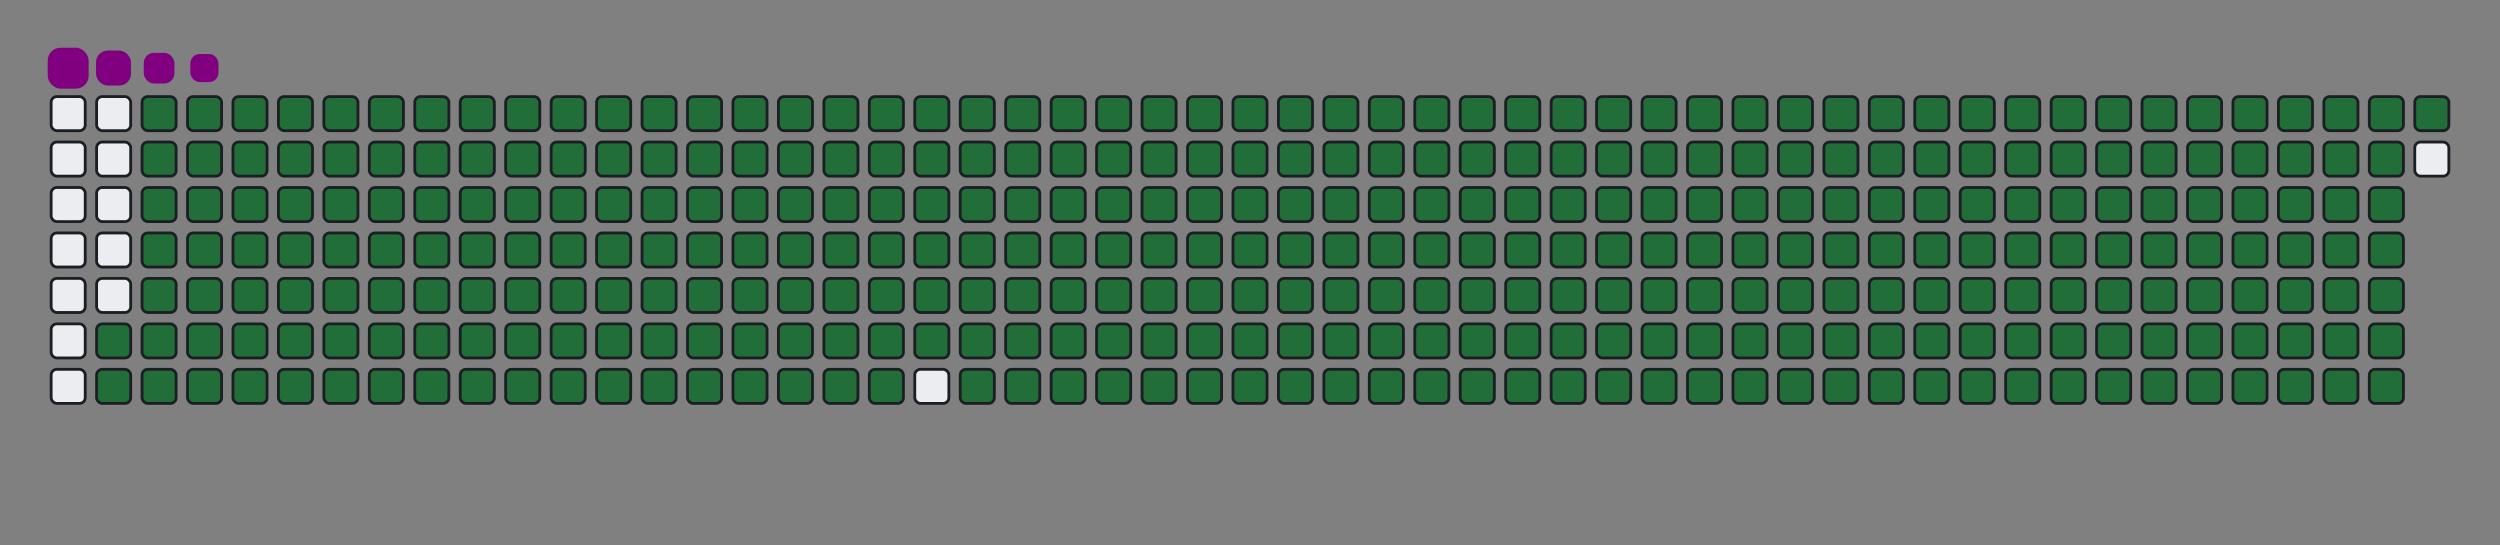 <svg viewBox="-16 -32 880 192" width="880" height="192" xmlns="http://www.w3.org/2000/svg"><rect x="-16" y="-32" width="880" height="192" fill="#808080" stroke="none"/><desc>Generated with https://github.com/Platane/snk</desc><style>:root{--cb:#1b1f230a;--cs:purple;--ce:#ebedf0;--c0:#ebedf0;--c1:#9be9a8;--c2:#40c463;--c3:#30a14e;--c4:#216e39}.c{shape-rendering:geometricPrecision;fill:#ebedf0;stroke-width:1px;stroke:#1b1f230a;animation:none 41500ms linear infinite;width:12px;height:12px}@keyframes c0{73.48%{fill:#216e39}73.5%,100%{fill:#ebedf0}}.c.c0{fill:#216e39;animation-name:c0}@keyframes c1{73.72%{fill:#216e39}73.74%,100%{fill:#ebedf0}}.c.c1{fill:#216e39;animation-name:c1}@keyframes c2{0.71%{fill:#216e39}0.73%,100%{fill:#ebedf0}}.c.c2{fill:#216e39;animation-name:c2}@keyframes c3{25.05%{fill:#216e39}25.07%,100%{fill:#ebedf0}}.c.c3{fill:#216e39;animation-name:c3}@keyframes c4{25.29%{fill:#216e39}25.31%,100%{fill:#ebedf0}}.c.c4{fill:#216e39;animation-name:c4}@keyframes c5{49.15%{fill:#216e39}49.17%,100%{fill:#ebedf0}}.c.c5{fill:#216e39;animation-name:c5}@keyframes c6{49.39%{fill:#216e39}49.41%,100%{fill:#ebedf0}}.c.c6{fill:#216e39;animation-name:c6}@keyframes c7{73.24%{fill:#216e39}73.26%,100%{fill:#ebedf0}}.c.c7{fill:#216e39;animation-name:c7}@keyframes c8{73.97%{fill:#216e39}73.99%,100%{fill:#ebedf0}}.c.c8{fill:#216e39;animation-name:c8}@keyframes c9{0.95%{fill:#216e39}0.97%,100%{fill:#ebedf0}}.c.c9{fill:#216e39;animation-name:c9}@keyframes ca{24.81%{fill:#216e39}24.83%,100%{fill:#ebedf0}}.c.ca{fill:#216e39;animation-name:ca}@keyframes cb{25.53%{fill:#216e39}25.55%,100%{fill:#ebedf0}}.c.cb{fill:#216e39;animation-name:cb}@keyframes cc{48.91%{fill:#216e39}48.93%,100%{fill:#ebedf0}}.c.cc{fill:#216e39;animation-name:cc}@keyframes cd{49.63%{fill:#216e39}49.65%,100%{fill:#ebedf0}}.c.cd{fill:#216e39;animation-name:cd}@keyframes ce{73%{fill:#216e39}73.02%,100%{fill:#ebedf0}}.c.ce{fill:#216e39;animation-name:ce}@keyframes cf{74.21%{fill:#216e39}74.23%,100%{fill:#ebedf0}}.c.cf{fill:#216e39;animation-name:cf}@keyframes cg{1.19%{fill:#216e39}1.21%,100%{fill:#ebedf0}}.c.cg{fill:#216e39;animation-name:cg}@keyframes ch{24.57%{fill:#216e39}24.59%,100%{fill:#ebedf0}}.c.ch{fill:#216e39;animation-name:ch}@keyframes ci{25.77%{fill:#216e39}25.79%,100%{fill:#ebedf0}}.c.ci{fill:#216e39;animation-name:ci}@keyframes cj{48.66%{fill:#216e39}48.68%,100%{fill:#ebedf0}}.c.cj{fill:#216e39;animation-name:cj}@keyframes ck{49.87%{fill:#216e39}49.89%,100%{fill:#ebedf0}}.c.ck{fill:#216e39;animation-name:ck}@keyframes cl{72.76%{fill:#216e39}72.78%,100%{fill:#ebedf0}}.c.cl{fill:#216e39;animation-name:cl}@keyframes cm{74.45%{fill:#216e39}74.47%,100%{fill:#ebedf0}}.c.cm{fill:#216e39;animation-name:cm}@keyframes cn{1.44%{fill:#216e39}1.46%,100%{fill:#ebedf0}}.c.cn{fill:#216e39;animation-name:cn}@keyframes co{24.33%{fill:#216e39}24.35%,100%{fill:#ebedf0}}.c.co{fill:#216e39;animation-name:co}@keyframes cp{26.01%{fill:#216e39}26.03%,100%{fill:#ebedf0}}.c.cp{fill:#216e39;animation-name:cp}@keyframes cq{48.42%{fill:#216e39}48.44%,100%{fill:#ebedf0}}.c.cq{fill:#216e39;animation-name:cq}@keyframes cr{50.11%{fill:#216e39}50.13%,100%{fill:#ebedf0}}.c.cr{fill:#216e39;animation-name:cr}@keyframes cs{72.52%{fill:#216e39}72.54%,100%{fill:#ebedf0}}.c.cs{fill:#216e39;animation-name:cs}@keyframes ct{74.69%{fill:#216e39}74.71%,100%{fill:#ebedf0}}.c.ct{fill:#216e39;animation-name:ct}@keyframes cu{1.68%{fill:#216e39}1.7%,100%{fill:#ebedf0}}.c.cu{fill:#216e39;animation-name:cu}@keyframes cv{24.09%{fill:#216e39}24.11%,100%{fill:#ebedf0}}.c.cv{fill:#216e39;animation-name:cv}@keyframes cw{26.26%{fill:#216e39}26.28%,100%{fill:#ebedf0}}.c.cw{fill:#216e39;animation-name:cw}@keyframes cx{48.18%{fill:#216e39}48.2%,100%{fill:#ebedf0}}.c.cx{fill:#216e39;animation-name:cx}@keyframes cy{50.35%{fill:#216e39}50.37%,100%{fill:#ebedf0}}.c.cy{fill:#216e39;animation-name:cy}@keyframes cz{72.28%{fill:#216e39}72.3%,100%{fill:#ebedf0}}.c.cz{fill:#216e39;animation-name:cz}@keyframes c10{74.93%{fill:#216e39}74.95%,100%{fill:#ebedf0}}.c.c10{fill:#216e39;animation-name:c10}@keyframes c11{1.92%{fill:#216e39}1.94%,100%{fill:#ebedf0}}.c.c11{fill:#216e39;animation-name:c11}@keyframes c12{23.85%{fill:#216e39}23.87%,100%{fill:#ebedf0}}.c.c12{fill:#216e39;animation-name:c12}@keyframes c13{26.5%{fill:#216e39}26.52%,100%{fill:#ebedf0}}.c.c13{fill:#216e39;animation-name:c13}@keyframes c14{47.94%{fill:#216e39}47.96%,100%{fill:#ebedf0}}.c.c14{fill:#216e39;animation-name:c14}@keyframes c15{50.59%{fill:#216e39}50.61%,100%{fill:#ebedf0}}.c.c15{fill:#216e39;animation-name:c15}@keyframes c16{72.04%{fill:#216e39}72.06%,100%{fill:#ebedf0}}.c.c16{fill:#216e39;animation-name:c16}@keyframes c17{75.17%{fill:#216e39}75.19%,100%{fill:#ebedf0}}.c.c17{fill:#216e39;animation-name:c17}@keyframes c18{2.16%{fill:#216e39}2.18%,100%{fill:#ebedf0}}.c.c18{fill:#216e39;animation-name:c18}@keyframes c19{23.6%{fill:#216e39}23.62%,100%{fill:#ebedf0}}.c.c19{fill:#216e39;animation-name:c19}@keyframes c1a{26.74%{fill:#216e39}26.76%,100%{fill:#ebedf0}}.c.c1a{fill:#216e39;animation-name:c1a}@keyframes c1b{47.7%{fill:#216e39}47.72%,100%{fill:#ebedf0}}.c.c1b{fill:#216e39;animation-name:c1b}@keyframes c1c{50.83%{fill:#216e39}50.85%,100%{fill:#ebedf0}}.c.c1c{fill:#216e39;animation-name:c1c}@keyframes c1d{71.8%{fill:#216e39}71.82%,100%{fill:#ebedf0}}.c.c1d{fill:#216e39;animation-name:c1d}@keyframes c1e{75.41%{fill:#216e39}75.43%,100%{fill:#ebedf0}}.c.c1e{fill:#216e39;animation-name:c1e}@keyframes c1f{2.4%{fill:#216e39}2.42%,100%{fill:#ebedf0}}.c.c1f{fill:#216e39;animation-name:c1f}@keyframes c1g{23.36%{fill:#216e39}23.38%,100%{fill:#ebedf0}}.c.c1g{fill:#216e39;animation-name:c1g}@keyframes c1h{26.98%{fill:#216e39}27%,100%{fill:#ebedf0}}.c.c1h{fill:#216e39;animation-name:c1h}@keyframes c1i{47.46%{fill:#216e39}47.48%,100%{fill:#ebedf0}}.c.c1i{fill:#216e39;animation-name:c1i}@keyframes c1j{51.07%{fill:#216e39}51.09%,100%{fill:#ebedf0}}.c.c1j{fill:#216e39;animation-name:c1j}@keyframes c1k{71.56%{fill:#216e39}71.58%,100%{fill:#ebedf0}}.c.c1k{fill:#216e39;animation-name:c1k}@keyframes c1l{75.65%{fill:#216e39}75.67%,100%{fill:#ebedf0}}.c.c1l{fill:#216e39;animation-name:c1l}@keyframes c1m{2.64%{fill:#216e39}2.66%,100%{fill:#ebedf0}}.c.c1m{fill:#216e39;animation-name:c1m}@keyframes c1n{23.12%{fill:#216e39}23.14%,100%{fill:#ebedf0}}.c.c1n{fill:#216e39;animation-name:c1n}@keyframes c1o{27.22%{fill:#216e39}27.24%,100%{fill:#ebedf0}}.c.c1o{fill:#216e39;animation-name:c1o}@keyframes c1p{47.22%{fill:#216e39}47.24%,100%{fill:#ebedf0}}.c.c1p{fill:#216e39;animation-name:c1p}@keyframes c1q{51.32%{fill:#216e39}51.34%,100%{fill:#ebedf0}}.c.c1q{fill:#216e39;animation-name:c1q}@keyframes c1r{71.32%{fill:#216e39}71.34%,100%{fill:#ebedf0}}.c.c1r{fill:#216e39;animation-name:c1r}@keyframes c1s{75.89%{fill:#216e39}75.91%,100%{fill:#ebedf0}}.c.c1s{fill:#216e39;animation-name:c1s}@keyframes c1t{2.88%{fill:#216e39}2.9%,100%{fill:#ebedf0}}.c.c1t{fill:#216e39;animation-name:c1t}@keyframes c1u{22.88%{fill:#216e39}22.9%,100%{fill:#ebedf0}}.c.c1u{fill:#216e39;animation-name:c1u}@keyframes c1v{27.46%{fill:#216e39}27.48%,100%{fill:#ebedf0}}.c.c1v{fill:#216e39;animation-name:c1v}@keyframes c1w{46.98%{fill:#216e39}47%,100%{fill:#ebedf0}}.c.c1w{fill:#216e39;animation-name:c1w}@keyframes c1x{51.56%{fill:#216e39}51.58%,100%{fill:#ebedf0}}.c.c1x{fill:#216e39;animation-name:c1x}@keyframes c1y{71.07%{fill:#216e39}71.09%,100%{fill:#ebedf0}}.c.c1y{fill:#216e39;animation-name:c1y}@keyframes c1z{76.13%{fill:#216e39}76.15%,100%{fill:#ebedf0}}.c.c1z{fill:#216e39;animation-name:c1z}@keyframes c20{3.12%{fill:#216e39}3.14%,100%{fill:#ebedf0}}.c.c20{fill:#216e39;animation-name:c20}@keyframes c21{22.64%{fill:#216e39}22.66%,100%{fill:#ebedf0}}.c.c21{fill:#216e39;animation-name:c21}@keyframes c22{27.7%{fill:#216e39}27.72%,100%{fill:#ebedf0}}.c.c22{fill:#216e39;animation-name:c22}@keyframes c23{46.74%{fill:#216e39}46.76%,100%{fill:#ebedf0}}.c.c23{fill:#216e39;animation-name:c23}@keyframes c24{51.8%{fill:#216e39}51.82%,100%{fill:#ebedf0}}.c.c24{fill:#216e39;animation-name:c24}@keyframes c25{70.83%{fill:#216e39}70.85%,100%{fill:#ebedf0}}.c.c25{fill:#216e39;animation-name:c25}@keyframes c26{76.38%{fill:#216e39}76.4%,100%{fill:#ebedf0}}.c.c26{fill:#216e39;animation-name:c26}@keyframes c27{3.36%{fill:#216e39}3.38%,100%{fill:#ebedf0}}.c.c27{fill:#216e39;animation-name:c27}@keyframes c28{22.4%{fill:#216e39}22.42%,100%{fill:#ebedf0}}.c.c28{fill:#216e39;animation-name:c28}@keyframes c29{27.94%{fill:#216e39}27.96%,100%{fill:#ebedf0}}.c.c29{fill:#216e39;animation-name:c29}@keyframes c2a{46.5%{fill:#216e39}46.52%,100%{fill:#ebedf0}}.c.c2a{fill:#216e39;animation-name:c2a}@keyframes c2b{52.04%{fill:#216e39}52.06%,100%{fill:#ebedf0}}.c.c2b{fill:#216e39;animation-name:c2b}@keyframes c2c{70.59%{fill:#216e39}70.61%,100%{fill:#ebedf0}}.c.c2c{fill:#216e39;animation-name:c2c}@keyframes c2d{76.62%{fill:#216e39}76.64%,100%{fill:#ebedf0}}.c.c2d{fill:#216e39;animation-name:c2d}@keyframes c2e{3.6%{fill:#216e39}3.62%,100%{fill:#ebedf0}}.c.c2e{fill:#216e39;animation-name:c2e}@keyframes c2f{22.16%{fill:#216e39}22.18%,100%{fill:#ebedf0}}.c.c2f{fill:#216e39;animation-name:c2f}@keyframes c2g{28.18%{fill:#216e39}28.2%,100%{fill:#ebedf0}}.c.c2g{fill:#216e39;animation-name:c2g}@keyframes c2h{46.26%{fill:#216e39}46.28%,100%{fill:#ebedf0}}.c.c2h{fill:#216e39;animation-name:c2h}@keyframes c2i{52.28%{fill:#216e39}52.3%,100%{fill:#ebedf0}}.c.c2i{fill:#216e39;animation-name:c2i}@keyframes c2j{70.35%{fill:#216e39}70.37%,100%{fill:#ebedf0}}.c.c2j{fill:#216e39;animation-name:c2j}@keyframes c2k{76.86%{fill:#216e39}76.88%,100%{fill:#ebedf0}}.c.c2k{fill:#216e39;animation-name:c2k}@keyframes c2l{3.85%{fill:#216e39}3.87%,100%{fill:#ebedf0}}.c.c2l{fill:#216e39;animation-name:c2l}@keyframes c2m{21.92%{fill:#216e39}21.94%,100%{fill:#ebedf0}}.c.c2m{fill:#216e39;animation-name:c2m}@keyframes c2n{28.42%{fill:#216e39}28.44%,100%{fill:#ebedf0}}.c.c2n{fill:#216e39;animation-name:c2n}@keyframes c2o{46.01%{fill:#216e39}46.03%,100%{fill:#ebedf0}}.c.c2o{fill:#216e39;animation-name:c2o}@keyframes c2p{52.52%{fill:#216e39}52.54%,100%{fill:#ebedf0}}.c.c2p{fill:#216e39;animation-name:c2p}@keyframes c2q{70.11%{fill:#216e39}70.13%,100%{fill:#ebedf0}}.c.c2q{fill:#216e39;animation-name:c2q}@keyframes c2r{77.1%{fill:#216e39}77.12%,100%{fill:#ebedf0}}.c.c2r{fill:#216e39;animation-name:c2r}@keyframes c2s{4.09%{fill:#216e39}4.11%,100%{fill:#ebedf0}}.c.c2s{fill:#216e39;animation-name:c2s}@keyframes c2t{21.68%{fill:#216e39}21.7%,100%{fill:#ebedf0}}.c.c2t{fill:#216e39;animation-name:c2t}@keyframes c2u{28.66%{fill:#216e39}28.68%,100%{fill:#ebedf0}}.c.c2u{fill:#216e39;animation-name:c2u}@keyframes c2v{45.77%{fill:#216e39}45.79%,100%{fill:#ebedf0}}.c.c2v{fill:#216e39;animation-name:c2v}@keyframes c2w{52.76%{fill:#216e39}52.78%,100%{fill:#ebedf0}}.c.c2w{fill:#216e39;animation-name:c2w}@keyframes c2x{69.87%{fill:#216e39}69.89%,100%{fill:#ebedf0}}.c.c2x{fill:#216e39;animation-name:c2x}@keyframes c2y{77.34%{fill:#216e39}77.36%,100%{fill:#ebedf0}}.c.c2y{fill:#216e39;animation-name:c2y}@keyframes c2z{4.33%{fill:#216e39}4.35%,100%{fill:#ebedf0}}.c.c2z{fill:#216e39;animation-name:c2z}@keyframes c30{21.44%{fill:#216e39}21.46%,100%{fill:#ebedf0}}.c.c30{fill:#216e39;animation-name:c30}@keyframes c31{28.91%{fill:#216e39}28.93%,100%{fill:#ebedf0}}.c.c31{fill:#216e39;animation-name:c31}@keyframes c32{45.53%{fill:#216e39}45.55%,100%{fill:#ebedf0}}.c.c32{fill:#216e39;animation-name:c32}@keyframes c33{53%{fill:#216e39}53.02%,100%{fill:#ebedf0}}.c.c33{fill:#216e39;animation-name:c33}@keyframes c34{69.63%{fill:#216e39}69.65%,100%{fill:#ebedf0}}.c.c34{fill:#216e39;animation-name:c34}@keyframes c35{77.58%{fill:#216e39}77.6%,100%{fill:#ebedf0}}.c.c35{fill:#216e39;animation-name:c35}@keyframes c36{4.57%{fill:#216e39}4.59%,100%{fill:#ebedf0}}.c.c36{fill:#216e39;animation-name:c36}@keyframes c37{21.19%{fill:#216e39}21.21%,100%{fill:#ebedf0}}.c.c37{fill:#216e39;animation-name:c37}@keyframes c38{29.15%{fill:#216e39}29.17%,100%{fill:#ebedf0}}.c.c38{fill:#216e39;animation-name:c38}@keyframes c39{45.29%{fill:#216e39}45.31%,100%{fill:#ebedf0}}.c.c39{fill:#216e39;animation-name:c39}@keyframes c3a{53.24%{fill:#216e39}53.26%,100%{fill:#ebedf0}}.c.c3a{fill:#216e39;animation-name:c3a}@keyframes c3b{69.39%{fill:#216e39}69.41%,100%{fill:#ebedf0}}.c.c3b{fill:#216e39;animation-name:c3b}@keyframes c3c{77.82%{fill:#216e39}77.84%,100%{fill:#ebedf0}}.c.c3c{fill:#216e39;animation-name:c3c}@keyframes c3d{4.81%{fill:#216e39}4.83%,100%{fill:#ebedf0}}.c.c3d{fill:#216e39;animation-name:c3d}@keyframes c3e{20.95%{fill:#216e39}20.97%,100%{fill:#ebedf0}}.c.c3e{fill:#216e39;animation-name:c3e}@keyframes c3f{29.39%{fill:#216e39}29.41%,100%{fill:#ebedf0}}.c.c3f{fill:#216e39;animation-name:c3f}@keyframes c3g{45.05%{fill:#216e39}45.07%,100%{fill:#ebedf0}}.c.c3g{fill:#216e39;animation-name:c3g}@keyframes c3h{53.48%{fill:#216e39}53.5%,100%{fill:#ebedf0}}.c.c3h{fill:#216e39;animation-name:c3h}@keyframes c3i{69.15%{fill:#216e39}69.17%,100%{fill:#ebedf0}}.c.c3i{fill:#216e39;animation-name:c3i}@keyframes c3j{5.05%{fill:#216e39}5.07%,100%{fill:#ebedf0}}.c.c3j{fill:#216e39;animation-name:c3j}@keyframes c3k{20.71%{fill:#216e39}20.73%,100%{fill:#ebedf0}}.c.c3k{fill:#216e39;animation-name:c3k}@keyframes c3l{29.63%{fill:#216e39}29.65%,100%{fill:#ebedf0}}.c.c3l{fill:#216e39;animation-name:c3l}@keyframes c3m{44.81%{fill:#216e39}44.83%,100%{fill:#ebedf0}}.c.c3m{fill:#216e39;animation-name:c3m}@keyframes c3n{53.72%{fill:#216e39}53.74%,100%{fill:#ebedf0}}.c.c3n{fill:#216e39;animation-name:c3n}@keyframes c3o{68.91%{fill:#216e39}68.93%,100%{fill:#ebedf0}}.c.c3o{fill:#216e39;animation-name:c3o}@keyframes c3p{78.3%{fill:#216e39}78.32%,100%{fill:#ebedf0}}.c.c3p{fill:#216e39;animation-name:c3p}@keyframes c3q{5.29%{fill:#216e39}5.31%,100%{fill:#ebedf0}}.c.c3q{fill:#216e39;animation-name:c3q}@keyframes c3r{20.47%{fill:#216e39}20.49%,100%{fill:#ebedf0}}.c.c3r{fill:#216e39;animation-name:c3r}@keyframes c3s{29.87%{fill:#216e39}29.89%,100%{fill:#ebedf0}}.c.c3s{fill:#216e39;animation-name:c3s}@keyframes c3t{44.57%{fill:#216e39}44.59%,100%{fill:#ebedf0}}.c.c3t{fill:#216e39;animation-name:c3t}@keyframes c3u{53.97%{fill:#216e39}53.99%,100%{fill:#ebedf0}}.c.c3u{fill:#216e39;animation-name:c3u}@keyframes c3v{68.66%{fill:#216e39}68.68%,100%{fill:#ebedf0}}.c.c3v{fill:#216e39;animation-name:c3v}@keyframes c3w{78.54%{fill:#216e39}78.56%,100%{fill:#ebedf0}}.c.c3w{fill:#216e39;animation-name:c3w}@keyframes c3x{5.53%{fill:#216e39}5.55%,100%{fill:#ebedf0}}.c.c3x{fill:#216e39;animation-name:c3x}@keyframes c3y{20.23%{fill:#216e39}20.25%,100%{fill:#ebedf0}}.c.c3y{fill:#216e39;animation-name:c3y}@keyframes c3z{30.11%{fill:#216e39}30.13%,100%{fill:#ebedf0}}.c.c3z{fill:#216e39;animation-name:c3z}@keyframes c40{44.33%{fill:#216e39}44.35%,100%{fill:#ebedf0}}.c.c40{fill:#216e39;animation-name:c40}@keyframes c41{54.21%{fill:#216e39}54.23%,100%{fill:#ebedf0}}.c.c41{fill:#216e39;animation-name:c41}@keyframes c42{68.42%{fill:#216e39}68.44%,100%{fill:#ebedf0}}.c.c42{fill:#216e39;animation-name:c42}@keyframes c43{78.79%{fill:#216e39}78.81%,100%{fill:#ebedf0}}.c.c43{fill:#216e39;animation-name:c43}@keyframes c44{5.77%{fill:#216e39}5.79%,100%{fill:#ebedf0}}.c.c44{fill:#216e39;animation-name:c44}@keyframes c45{19.99%{fill:#216e39}20.01%,100%{fill:#ebedf0}}.c.c45{fill:#216e39;animation-name:c45}@keyframes c46{30.35%{fill:#216e39}30.37%,100%{fill:#ebedf0}}.c.c46{fill:#216e39;animation-name:c46}@keyframes c47{44.09%{fill:#216e39}44.11%,100%{fill:#ebedf0}}.c.c47{fill:#216e39;animation-name:c47}@keyframes c48{54.45%{fill:#216e39}54.47%,100%{fill:#ebedf0}}.c.c48{fill:#216e39;animation-name:c48}@keyframes c49{68.18%{fill:#216e39}68.2%,100%{fill:#ebedf0}}.c.c49{fill:#216e39;animation-name:c49}@keyframes c4a{79.03%{fill:#216e39}79.05%,100%{fill:#ebedf0}}.c.c4a{fill:#216e39;animation-name:c4a}@keyframes c4b{6.01%{fill:#216e39}6.03%,100%{fill:#ebedf0}}.c.c4b{fill:#216e39;animation-name:c4b}@keyframes c4c{19.75%{fill:#216e39}19.77%,100%{fill:#ebedf0}}.c.c4c{fill:#216e39;animation-name:c4c}@keyframes c4d{30.59%{fill:#216e39}30.61%,100%{fill:#ebedf0}}.c.c4d{fill:#216e39;animation-name:c4d}@keyframes c4e{43.85%{fill:#216e39}43.87%,100%{fill:#ebedf0}}.c.c4e{fill:#216e39;animation-name:c4e}@keyframes c4f{54.69%{fill:#216e39}54.71%,100%{fill:#ebedf0}}.c.c4f{fill:#216e39;animation-name:c4f}@keyframes c4g{67.94%{fill:#216e39}67.96%,100%{fill:#ebedf0}}.c.c4g{fill:#216e39;animation-name:c4g}@keyframes c4h{79.27%{fill:#216e39}79.29%,100%{fill:#ebedf0}}.c.c4h{fill:#216e39;animation-name:c4h}@keyframes c4i{6.26%{fill:#216e39}6.28%,100%{fill:#ebedf0}}.c.c4i{fill:#216e39;animation-name:c4i}@keyframes c4j{19.51%{fill:#216e39}19.53%,100%{fill:#ebedf0}}.c.c4j{fill:#216e39;animation-name:c4j}@keyframes c4k{30.83%{fill:#216e39}30.85%,100%{fill:#ebedf0}}.c.c4k{fill:#216e39;animation-name:c4k}@keyframes c4l{43.6%{fill:#216e39}43.62%,100%{fill:#ebedf0}}.c.c4l{fill:#216e39;animation-name:c4l}@keyframes c4m{54.93%{fill:#216e39}54.95%,100%{fill:#ebedf0}}.c.c4m{fill:#216e39;animation-name:c4m}@keyframes c4n{67.7%{fill:#216e39}67.72%,100%{fill:#ebedf0}}.c.c4n{fill:#216e39;animation-name:c4n}@keyframes c4o{79.51%{fill:#216e39}79.53%,100%{fill:#ebedf0}}.c.c4o{fill:#216e39;animation-name:c4o}@keyframes c4p{6.5%{fill:#216e39}6.52%,100%{fill:#ebedf0}}.c.c4p{fill:#216e39;animation-name:c4p}@keyframes c4q{19.27%{fill:#216e39}19.29%,100%{fill:#ebedf0}}.c.c4q{fill:#216e39;animation-name:c4q}@keyframes c4r{31.07%{fill:#216e39}31.09%,100%{fill:#ebedf0}}.c.c4r{fill:#216e39;animation-name:c4r}@keyframes c4s{43.36%{fill:#216e39}43.38%,100%{fill:#ebedf0}}.c.c4s{fill:#216e39;animation-name:c4s}@keyframes c4t{55.17%{fill:#216e39}55.19%,100%{fill:#ebedf0}}.c.c4t{fill:#216e39;animation-name:c4t}@keyframes c4u{67.46%{fill:#216e39}67.48%,100%{fill:#ebedf0}}.c.c4u{fill:#216e39;animation-name:c4u}@keyframes c4v{79.75%{fill:#216e39}79.77%,100%{fill:#ebedf0}}.c.c4v{fill:#216e39;animation-name:c4v}@keyframes c4w{6.74%{fill:#216e39}6.76%,100%{fill:#ebedf0}}.c.c4w{fill:#216e39;animation-name:c4w}@keyframes c4x{19.03%{fill:#216e39}19.05%,100%{fill:#ebedf0}}.c.c4x{fill:#216e39;animation-name:c4x}@keyframes c4y{31.32%{fill:#216e39}31.34%,100%{fill:#ebedf0}}.c.c4y{fill:#216e39;animation-name:c4y}@keyframes c4z{43.12%{fill:#216e39}43.14%,100%{fill:#ebedf0}}.c.c4z{fill:#216e39;animation-name:c4z}@keyframes c50{55.41%{fill:#216e39}55.43%,100%{fill:#ebedf0}}.c.c50{fill:#216e39;animation-name:c50}@keyframes c51{67.22%{fill:#216e39}67.24%,100%{fill:#ebedf0}}.c.c51{fill:#216e39;animation-name:c51}@keyframes c52{79.99%{fill:#216e39}80.01%,100%{fill:#ebedf0}}.c.c52{fill:#216e39;animation-name:c52}@keyframes c53{6.98%{fill:#216e39}7%,100%{fill:#ebedf0}}.c.c53{fill:#216e39;animation-name:c53}@keyframes c54{18.79%{fill:#216e39}18.81%,100%{fill:#ebedf0}}.c.c54{fill:#216e39;animation-name:c54}@keyframes c55{31.56%{fill:#216e39}31.58%,100%{fill:#ebedf0}}.c.c55{fill:#216e39;animation-name:c55}@keyframes c56{42.88%{fill:#216e39}42.9%,100%{fill:#ebedf0}}.c.c56{fill:#216e39;animation-name:c56}@keyframes c57{55.65%{fill:#216e39}55.67%,100%{fill:#ebedf0}}.c.c57{fill:#216e39;animation-name:c57}@keyframes c58{66.98%{fill:#216e39}67%,100%{fill:#ebedf0}}.c.c58{fill:#216e39;animation-name:c58}@keyframes c59{80.23%{fill:#216e39}80.25%,100%{fill:#ebedf0}}.c.c59{fill:#216e39;animation-name:c59}@keyframes c5a{7.22%{fill:#216e39}7.24%,100%{fill:#ebedf0}}.c.c5a{fill:#216e39;animation-name:c5a}@keyframes c5b{18.54%{fill:#216e39}18.56%,100%{fill:#ebedf0}}.c.c5b{fill:#216e39;animation-name:c5b}@keyframes c5c{31.8%{fill:#216e39}31.82%,100%{fill:#ebedf0}}.c.c5c{fill:#216e39;animation-name:c5c}@keyframes c5d{42.64%{fill:#216e39}42.66%,100%{fill:#ebedf0}}.c.c5d{fill:#216e39;animation-name:c5d}@keyframes c5e{55.89%{fill:#216e39}55.91%,100%{fill:#ebedf0}}.c.c5e{fill:#216e39;animation-name:c5e}@keyframes c5f{66.74%{fill:#216e39}66.76%,100%{fill:#ebedf0}}.c.c5f{fill:#216e39;animation-name:c5f}@keyframes c5g{80.47%{fill:#216e39}80.49%,100%{fill:#ebedf0}}.c.c5g{fill:#216e39;animation-name:c5g}@keyframes c5h{7.46%{fill:#216e39}7.48%,100%{fill:#ebedf0}}.c.c5h{fill:#216e39;animation-name:c5h}@keyframes c5i{18.3%{fill:#216e39}18.32%,100%{fill:#ebedf0}}.c.c5i{fill:#216e39;animation-name:c5i}@keyframes c5j{32.04%{fill:#216e39}32.06%,100%{fill:#ebedf0}}.c.c5j{fill:#216e39;animation-name:c5j}@keyframes c5k{42.4%{fill:#216e39}42.42%,100%{fill:#ebedf0}}.c.c5k{fill:#216e39;animation-name:c5k}@keyframes c5l{56.13%{fill:#216e39}56.15%,100%{fill:#ebedf0}}.c.c5l{fill:#216e39;animation-name:c5l}@keyframes c5m{66.5%{fill:#216e39}66.52%,100%{fill:#ebedf0}}.c.c5m{fill:#216e39;animation-name:c5m}@keyframes c5n{80.71%{fill:#216e39}80.73%,100%{fill:#ebedf0}}.c.c5n{fill:#216e39;animation-name:c5n}@keyframes c5o{7.7%{fill:#216e39}7.72%,100%{fill:#ebedf0}}.c.c5o{fill:#216e39;animation-name:c5o}@keyframes c5p{18.06%{fill:#216e39}18.08%,100%{fill:#ebedf0}}.c.c5p{fill:#216e39;animation-name:c5p}@keyframes c5q{32.28%{fill:#216e39}32.3%,100%{fill:#ebedf0}}.c.c5q{fill:#216e39;animation-name:c5q}@keyframes c5r{42.16%{fill:#216e39}42.18%,100%{fill:#ebedf0}}.c.c5r{fill:#216e39;animation-name:c5r}@keyframes c5s{56.38%{fill:#216e39}56.4%,100%{fill:#ebedf0}}.c.c5s{fill:#216e39;animation-name:c5s}@keyframes c5t{66.26%{fill:#216e39}66.28%,100%{fill:#ebedf0}}.c.c5t{fill:#216e39;animation-name:c5t}@keyframes c5u{80.95%{fill:#216e39}80.97%,100%{fill:#ebedf0}}.c.c5u{fill:#216e39;animation-name:c5u}@keyframes c5v{7.94%{fill:#216e39}7.96%,100%{fill:#ebedf0}}.c.c5v{fill:#216e39;animation-name:c5v}@keyframes c5w{17.82%{fill:#216e39}17.84%,100%{fill:#ebedf0}}.c.c5w{fill:#216e39;animation-name:c5w}@keyframes c5x{32.52%{fill:#216e39}32.54%,100%{fill:#ebedf0}}.c.c5x{fill:#216e39;animation-name:c5x}@keyframes c5y{41.92%{fill:#216e39}41.94%,100%{fill:#ebedf0}}.c.c5y{fill:#216e39;animation-name:c5y}@keyframes c5z{56.62%{fill:#216e39}56.64%,100%{fill:#ebedf0}}.c.c5z{fill:#216e39;animation-name:c5z}@keyframes c60{66.01%{fill:#216e39}66.03%,100%{fill:#ebedf0}}.c.c60{fill:#216e39;animation-name:c60}@keyframes c61{81.19%{fill:#216e39}81.21%,100%{fill:#ebedf0}}.c.c61{fill:#216e39;animation-name:c61}@keyframes c62{8.18%{fill:#216e39}8.2%,100%{fill:#ebedf0}}.c.c62{fill:#216e39;animation-name:c62}@keyframes c63{17.58%{fill:#216e39}17.6%,100%{fill:#ebedf0}}.c.c63{fill:#216e39;animation-name:c63}@keyframes c64{32.76%{fill:#216e39}32.78%,100%{fill:#ebedf0}}.c.c64{fill:#216e39;animation-name:c64}@keyframes c65{41.68%{fill:#216e39}41.7%,100%{fill:#ebedf0}}.c.c65{fill:#216e39;animation-name:c65}@keyframes c66{56.86%{fill:#216e39}56.88%,100%{fill:#ebedf0}}.c.c66{fill:#216e39;animation-name:c66}@keyframes c67{65.77%{fill:#216e39}65.79%,100%{fill:#ebedf0}}.c.c67{fill:#216e39;animation-name:c67}@keyframes c68{81.44%{fill:#216e39}81.46%,100%{fill:#ebedf0}}.c.c68{fill:#216e39;animation-name:c68}@keyframes c69{8.42%{fill:#216e39}8.44%,100%{fill:#ebedf0}}.c.c69{fill:#216e39;animation-name:c69}@keyframes c6a{17.34%{fill:#216e39}17.36%,100%{fill:#ebedf0}}.c.c6a{fill:#216e39;animation-name:c6a}@keyframes c6b{33%{fill:#216e39}33.02%,100%{fill:#ebedf0}}.c.c6b{fill:#216e39;animation-name:c6b}@keyframes c6c{41.44%{fill:#216e39}41.46%,100%{fill:#ebedf0}}.c.c6c{fill:#216e39;animation-name:c6c}@keyframes c6d{57.1%{fill:#216e39}57.12%,100%{fill:#ebedf0}}.c.c6d{fill:#216e39;animation-name:c6d}@keyframes c6e{65.53%{fill:#216e39}65.55%,100%{fill:#ebedf0}}.c.c6e{fill:#216e39;animation-name:c6e}@keyframes c6f{81.68%{fill:#216e39}81.7%,100%{fill:#ebedf0}}.c.c6f{fill:#216e39;animation-name:c6f}@keyframes c6g{8.66%{fill:#216e39}8.68%,100%{fill:#ebedf0}}.c.c6g{fill:#216e39;animation-name:c6g}@keyframes c6h{17.1%{fill:#216e39}17.12%,100%{fill:#ebedf0}}.c.c6h{fill:#216e39;animation-name:c6h}@keyframes c6i{33.24%{fill:#216e39}33.26%,100%{fill:#ebedf0}}.c.c6i{fill:#216e39;animation-name:c6i}@keyframes c6j{41.19%{fill:#216e39}41.21%,100%{fill:#ebedf0}}.c.c6j{fill:#216e39;animation-name:c6j}@keyframes c6k{57.34%{fill:#216e39}57.36%,100%{fill:#ebedf0}}.c.c6k{fill:#216e39;animation-name:c6k}@keyframes c6l{65.29%{fill:#216e39}65.31%,100%{fill:#ebedf0}}.c.c6l{fill:#216e39;animation-name:c6l}@keyframes c6m{81.92%{fill:#216e39}81.94%,100%{fill:#ebedf0}}.c.c6m{fill:#216e39;animation-name:c6m}@keyframes c6n{8.91%{fill:#216e39}8.93%,100%{fill:#ebedf0}}.c.c6n{fill:#216e39;animation-name:c6n}@keyframes c6o{16.86%{fill:#216e39}16.88%,100%{fill:#ebedf0}}.c.c6o{fill:#216e39;animation-name:c6o}@keyframes c6p{33.48%{fill:#216e39}33.5%,100%{fill:#ebedf0}}.c.c6p{fill:#216e39;animation-name:c6p}@keyframes c6q{40.95%{fill:#216e39}40.97%,100%{fill:#ebedf0}}.c.c6q{fill:#216e39;animation-name:c6q}@keyframes c6r{57.58%{fill:#216e39}57.6%,100%{fill:#ebedf0}}.c.c6r{fill:#216e39;animation-name:c6r}@keyframes c6s{65.05%{fill:#216e39}65.07%,100%{fill:#ebedf0}}.c.c6s{fill:#216e39;animation-name:c6s}@keyframes c6t{82.16%{fill:#216e39}82.18%,100%{fill:#ebedf0}}.c.c6t{fill:#216e39;animation-name:c6t}@keyframes c6u{9.15%{fill:#216e39}9.17%,100%{fill:#ebedf0}}.c.c6u{fill:#216e39;animation-name:c6u}@keyframes c6v{16.62%{fill:#216e39}16.64%,100%{fill:#ebedf0}}.c.c6v{fill:#216e39;animation-name:c6v}@keyframes c6w{33.72%{fill:#216e39}33.74%,100%{fill:#ebedf0}}.c.c6w{fill:#216e39;animation-name:c6w}@keyframes c6x{40.71%{fill:#216e39}40.73%,100%{fill:#ebedf0}}.c.c6x{fill:#216e39;animation-name:c6x}@keyframes c6y{57.82%{fill:#216e39}57.84%,100%{fill:#ebedf0}}.c.c6y{fill:#216e39;animation-name:c6y}@keyframes c6z{64.81%{fill:#216e39}64.83%,100%{fill:#ebedf0}}.c.c6z{fill:#216e39;animation-name:c6z}@keyframes c70{82.4%{fill:#216e39}82.42%,100%{fill:#ebedf0}}.c.c70{fill:#216e39;animation-name:c70}@keyframes c71{9.39%{fill:#216e39}9.41%,100%{fill:#ebedf0}}.c.c71{fill:#216e39;animation-name:c71}@keyframes c72{16.38%{fill:#216e39}16.4%,100%{fill:#ebedf0}}.c.c72{fill:#216e39;animation-name:c72}@keyframes c73{33.97%{fill:#216e39}33.99%,100%{fill:#ebedf0}}.c.c73{fill:#216e39;animation-name:c73}@keyframes c74{40.47%{fill:#216e39}40.49%,100%{fill:#ebedf0}}.c.c74{fill:#216e39;animation-name:c74}@keyframes c75{58.06%{fill:#216e39}58.08%,100%{fill:#ebedf0}}.c.c75{fill:#216e39;animation-name:c75}@keyframes c76{64.57%{fill:#216e39}64.59%,100%{fill:#ebedf0}}.c.c76{fill:#216e39;animation-name:c76}@keyframes c77{82.64%{fill:#216e39}82.66%,100%{fill:#ebedf0}}.c.c77{fill:#216e39;animation-name:c77}@keyframes c78{9.63%{fill:#216e39}9.65%,100%{fill:#ebedf0}}.c.c78{fill:#216e39;animation-name:c78}@keyframes c79{16.13%{fill:#216e39}16.15%,100%{fill:#ebedf0}}.c.c79{fill:#216e39;animation-name:c79}@keyframes c7a{34.21%{fill:#216e39}34.23%,100%{fill:#ebedf0}}.c.c7a{fill:#216e39;animation-name:c7a}@keyframes c7b{40.23%{fill:#216e39}40.25%,100%{fill:#ebedf0}}.c.c7b{fill:#216e39;animation-name:c7b}@keyframes c7c{58.3%{fill:#216e39}58.32%,100%{fill:#ebedf0}}.c.c7c{fill:#216e39;animation-name:c7c}@keyframes c7d{64.33%{fill:#216e39}64.35%,100%{fill:#ebedf0}}.c.c7d{fill:#216e39;animation-name:c7d}@keyframes c7e{82.88%{fill:#216e39}82.9%,100%{fill:#ebedf0}}.c.c7e{fill:#216e39;animation-name:c7e}@keyframes c7f{9.87%{fill:#216e39}9.89%,100%{fill:#ebedf0}}.c.c7f{fill:#216e39;animation-name:c7f}@keyframes c7g{15.89%{fill:#216e39}15.91%,100%{fill:#ebedf0}}.c.c7g{fill:#216e39;animation-name:c7g}@keyframes c7h{34.45%{fill:#216e39}34.47%,100%{fill:#ebedf0}}.c.c7h{fill:#216e39;animation-name:c7h}@keyframes c7i{39.99%{fill:#216e39}40.01%,100%{fill:#ebedf0}}.c.c7i{fill:#216e39;animation-name:c7i}@keyframes c7j{58.54%{fill:#216e39}58.56%,100%{fill:#ebedf0}}.c.c7j{fill:#216e39;animation-name:c7j}@keyframes c7k{64.09%{fill:#216e39}64.11%,100%{fill:#ebedf0}}.c.c7k{fill:#216e39;animation-name:c7k}@keyframes c7l{83.12%{fill:#216e39}83.14%,100%{fill:#ebedf0}}.c.c7l{fill:#216e39;animation-name:c7l}@keyframes c7m{10.11%{fill:#216e39}10.13%,100%{fill:#ebedf0}}.c.c7m{fill:#216e39;animation-name:c7m}@keyframes c7n{15.65%{fill:#216e39}15.67%,100%{fill:#ebedf0}}.c.c7n{fill:#216e39;animation-name:c7n}@keyframes c7o{34.69%{fill:#216e39}34.71%,100%{fill:#ebedf0}}.c.c7o{fill:#216e39;animation-name:c7o}@keyframes c7p{39.75%{fill:#216e39}39.77%,100%{fill:#ebedf0}}.c.c7p{fill:#216e39;animation-name:c7p}@keyframes c7q{58.79%{fill:#216e39}58.81%,100%{fill:#ebedf0}}.c.c7q{fill:#216e39;animation-name:c7q}@keyframes c7r{63.85%{fill:#216e39}63.87%,100%{fill:#ebedf0}}.c.c7r{fill:#216e39;animation-name:c7r}@keyframes c7s{83.36%{fill:#216e39}83.38%,100%{fill:#ebedf0}}.c.c7s{fill:#216e39;animation-name:c7s}@keyframes c7t{10.35%{fill:#216e39}10.37%,100%{fill:#ebedf0}}.c.c7t{fill:#216e39;animation-name:c7t}@keyframes c7u{15.41%{fill:#216e39}15.43%,100%{fill:#ebedf0}}.c.c7u{fill:#216e39;animation-name:c7u}@keyframes c7v{34.93%{fill:#216e39}34.95%,100%{fill:#ebedf0}}.c.c7v{fill:#216e39;animation-name:c7v}@keyframes c7w{39.51%{fill:#216e39}39.53%,100%{fill:#ebedf0}}.c.c7w{fill:#216e39;animation-name:c7w}@keyframes c7x{59.03%{fill:#216e39}59.05%,100%{fill:#ebedf0}}.c.c7x{fill:#216e39;animation-name:c7x}@keyframes c7y{63.6%{fill:#216e39}63.62%,100%{fill:#ebedf0}}.c.c7y{fill:#216e39;animation-name:c7y}@keyframes c7z{83.6%{fill:#216e39}83.62%,100%{fill:#ebedf0}}.c.c7z{fill:#216e39;animation-name:c7z}@keyframes c80{10.59%{fill:#216e39}10.61%,100%{fill:#ebedf0}}.c.c80{fill:#216e39;animation-name:c80}@keyframes c81{15.17%{fill:#216e39}15.19%,100%{fill:#ebedf0}}.c.c81{fill:#216e39;animation-name:c81}@keyframes c82{35.17%{fill:#216e39}35.19%,100%{fill:#ebedf0}}.c.c82{fill:#216e39;animation-name:c82}@keyframes c83{39.27%{fill:#216e39}39.29%,100%{fill:#ebedf0}}.c.c83{fill:#216e39;animation-name:c83}@keyframes c84{59.27%{fill:#216e39}59.29%,100%{fill:#ebedf0}}.c.c84{fill:#216e39;animation-name:c84}@keyframes c85{63.36%{fill:#216e39}63.38%,100%{fill:#ebedf0}}.c.c85{fill:#216e39;animation-name:c85}@keyframes c86{83.85%{fill:#216e39}83.87%,100%{fill:#ebedf0}}.c.c86{fill:#216e39;animation-name:c86}@keyframes c87{10.83%{fill:#216e39}10.85%,100%{fill:#ebedf0}}.c.c87{fill:#216e39;animation-name:c87}@keyframes c88{14.93%{fill:#216e39}14.95%,100%{fill:#ebedf0}}.c.c88{fill:#216e39;animation-name:c88}@keyframes c89{35.41%{fill:#216e39}35.43%,100%{fill:#ebedf0}}.c.c89{fill:#216e39;animation-name:c89}@keyframes c8a{39.03%{fill:#216e39}39.05%,100%{fill:#ebedf0}}.c.c8a{fill:#216e39;animation-name:c8a}@keyframes c8b{59.51%{fill:#216e39}59.53%,100%{fill:#ebedf0}}.c.c8b{fill:#216e39;animation-name:c8b}@keyframes c8c{63.12%{fill:#216e39}63.14%,100%{fill:#ebedf0}}.c.c8c{fill:#216e39;animation-name:c8c}@keyframes c8d{84.09%{fill:#216e39}84.11%,100%{fill:#ebedf0}}.c.c8d{fill:#216e39;animation-name:c8d}@keyframes c8e{11.07%{fill:#216e39}11.09%,100%{fill:#ebedf0}}.c.c8e{fill:#216e39;animation-name:c8e}@keyframes c8f{14.69%{fill:#216e39}14.71%,100%{fill:#ebedf0}}.c.c8f{fill:#216e39;animation-name:c8f}@keyframes c8g{35.65%{fill:#216e39}35.67%,100%{fill:#ebedf0}}.c.c8g{fill:#216e39;animation-name:c8g}@keyframes c8h{38.79%{fill:#216e39}38.81%,100%{fill:#ebedf0}}.c.c8h{fill:#216e39;animation-name:c8h}@keyframes c8i{59.75%{fill:#216e39}59.77%,100%{fill:#ebedf0}}.c.c8i{fill:#216e39;animation-name:c8i}@keyframes c8j{62.88%{fill:#216e39}62.9%,100%{fill:#ebedf0}}.c.c8j{fill:#216e39;animation-name:c8j}@keyframes c8k{84.33%{fill:#216e39}84.35%,100%{fill:#ebedf0}}.c.c8k{fill:#216e39;animation-name:c8k}@keyframes c8l{11.32%{fill:#216e39}11.34%,100%{fill:#ebedf0}}.c.c8l{fill:#216e39;animation-name:c8l}@keyframes c8m{14.45%{fill:#216e39}14.47%,100%{fill:#ebedf0}}.c.c8m{fill:#216e39;animation-name:c8m}@keyframes c8n{35.89%{fill:#216e39}35.91%,100%{fill:#ebedf0}}.c.c8n{fill:#216e39;animation-name:c8n}@keyframes c8o{38.54%{fill:#216e39}38.56%,100%{fill:#ebedf0}}.c.c8o{fill:#216e39;animation-name:c8o}@keyframes c8p{59.99%{fill:#216e39}60.01%,100%{fill:#ebedf0}}.c.c8p{fill:#216e39;animation-name:c8p}@keyframes c8q{62.64%{fill:#216e39}62.66%,100%{fill:#ebedf0}}.c.c8q{fill:#216e39;animation-name:c8q}@keyframes c8r{84.57%{fill:#216e39}84.59%,100%{fill:#ebedf0}}.c.c8r{fill:#216e39;animation-name:c8r}@keyframes c8s{11.56%{fill:#216e39}11.58%,100%{fill:#ebedf0}}.c.c8s{fill:#216e39;animation-name:c8s}@keyframes c8t{14.21%{fill:#216e39}14.23%,100%{fill:#ebedf0}}.c.c8t{fill:#216e39;animation-name:c8t}@keyframes c8u{36.13%{fill:#216e39}36.15%,100%{fill:#ebedf0}}.c.c8u{fill:#216e39;animation-name:c8u}@keyframes c8v{38.3%{fill:#216e39}38.32%,100%{fill:#ebedf0}}.c.c8v{fill:#216e39;animation-name:c8v}@keyframes c8w{60.23%{fill:#216e39}60.25%,100%{fill:#ebedf0}}.c.c8w{fill:#216e39;animation-name:c8w}@keyframes c8x{62.4%{fill:#216e39}62.42%,100%{fill:#ebedf0}}.c.c8x{fill:#216e39;animation-name:c8x}@keyframes c8y{84.81%{fill:#216e39}84.83%,100%{fill:#ebedf0}}.c.c8y{fill:#216e39;animation-name:c8y}@keyframes c8z{11.8%{fill:#216e39}11.82%,100%{fill:#ebedf0}}.c.c8z{fill:#216e39;animation-name:c8z}@keyframes c90{13.97%{fill:#216e39}13.99%,100%{fill:#ebedf0}}.c.c90{fill:#216e39;animation-name:c90}@keyframes c91{36.38%{fill:#216e39}36.4%,100%{fill:#ebedf0}}.c.c91{fill:#216e39;animation-name:c91}@keyframes c92{38.06%{fill:#216e39}38.08%,100%{fill:#ebedf0}}.c.c92{fill:#216e39;animation-name:c92}@keyframes c93{60.47%{fill:#216e39}60.49%,100%{fill:#ebedf0}}.c.c93{fill:#216e39;animation-name:c93}@keyframes c94{62.16%{fill:#216e39}62.18%,100%{fill:#ebedf0}}.c.c94{fill:#216e39;animation-name:c94}@keyframes c95{85.05%{fill:#216e39}85.07%,100%{fill:#ebedf0}}.c.c95{fill:#216e39;animation-name:c95}@keyframes c96{12.04%{fill:#216e39}12.06%,100%{fill:#ebedf0}}.c.c96{fill:#216e39;animation-name:c96}@keyframes c97{13.72%{fill:#216e39}13.74%,100%{fill:#ebedf0}}.c.c97{fill:#216e39;animation-name:c97}@keyframes c98{36.62%{fill:#216e39}36.64%,100%{fill:#ebedf0}}.c.c98{fill:#216e39;animation-name:c98}@keyframes c99{37.82%{fill:#216e39}37.84%,100%{fill:#ebedf0}}.c.c99{fill:#216e39;animation-name:c99}@keyframes c9a{60.71%{fill:#216e39}60.73%,100%{fill:#ebedf0}}.c.c9a{fill:#216e39;animation-name:c9a}@keyframes c9b{61.92%{fill:#216e39}61.94%,100%{fill:#ebedf0}}.c.c9b{fill:#216e39;animation-name:c9b}@keyframes c9c{85.29%{fill:#216e39}85.31%,100%{fill:#ebedf0}}.c.c9c{fill:#216e39;animation-name:c9c}@keyframes c9d{12.28%{fill:#216e39}12.3%,100%{fill:#ebedf0}}.c.c9d{fill:#216e39;animation-name:c9d}@keyframes c9e{13.48%{fill:#216e39}13.5%,100%{fill:#ebedf0}}.c.c9e{fill:#216e39;animation-name:c9e}@keyframes c9f{36.86%{fill:#216e39}36.88%,100%{fill:#ebedf0}}.c.c9f{fill:#216e39;animation-name:c9f}@keyframes c9g{37.58%{fill:#216e39}37.6%,100%{fill:#ebedf0}}.c.c9g{fill:#216e39;animation-name:c9g}@keyframes c9h{60.95%{fill:#216e39}60.97%,100%{fill:#ebedf0}}.c.c9h{fill:#216e39;animation-name:c9h}@keyframes c9i{61.68%{fill:#216e39}61.7%,100%{fill:#ebedf0}}.c.c9i{fill:#216e39;animation-name:c9i}@keyframes c9j{85.53%{fill:#216e39}85.55%,100%{fill:#ebedf0}}.c.c9j{fill:#216e39;animation-name:c9j}@keyframes c9k{12.52%{fill:#216e39}12.54%,100%{fill:#ebedf0}}.c.c9k{fill:#216e39;animation-name:c9k}@keyframes c9l{13.24%{fill:#216e39}13.26%,100%{fill:#ebedf0}}.c.c9l{fill:#216e39;animation-name:c9l}@keyframes c9m{37.1%{fill:#216e39}37.12%,100%{fill:#ebedf0}}.c.c9m{fill:#216e39;animation-name:c9m}@keyframes c9n{37.34%{fill:#216e39}37.36%,100%{fill:#ebedf0}}.c.c9n{fill:#216e39;animation-name:c9n}@keyframes c9o{61.19%{fill:#216e39}61.21%,100%{fill:#ebedf0}}.c.c9o{fill:#216e39;animation-name:c9o}@keyframes c9p{61.44%{fill:#216e39}61.46%,100%{fill:#ebedf0}}.c.c9p{fill:#216e39;animation-name:c9p}@keyframes c9q{85.77%{fill:#216e39}85.79%,100%{fill:#ebedf0}}.c.c9q{fill:#216e39;animation-name:c9q}@keyframes c9r{12.76%{fill:#216e39}12.78%,100%{fill:#ebedf0}}.c.c9r{fill:#216e39;animation-name:c9r}.u{transform-origin:0 0;transform:scale(0,1);animation:none linear 41500ms infinite}@keyframes u0{0.71%{transform:scale(0.000,1)}0.73%,0.95%{transform:scale(0.003,1)}0.97%,1.19%{transform:scale(0.006,1)}1.21%,1.44%{transform:scale(0.009,1)}1.46%,1.68%{transform:scale(0.011,1)}1.7%,1.92%{transform:scale(0.014,1)}1.94%,2.16%{transform:scale(0.017,1)}2.18%,2.4%{transform:scale(0.020,1)}2.42%,2.64%{transform:scale(0.023,1)}2.66%,2.88%{transform:scale(0.026,1)}2.9%,3.12%{transform:scale(0.028,1)}3.14%,3.36%{transform:scale(0.031,1)}3.38%,3.6%{transform:scale(0.034,1)}3.62%,3.85%{transform:scale(0.037,1)}3.87%,4.09%{transform:scale(0.040,1)}4.11%,4.33%{transform:scale(0.043,1)}4.35%,4.57%{transform:scale(0.045,1)}4.59%,4.81%{transform:scale(0.048,1)}4.83%,5.05%{transform:scale(0.051,1)}5.07%,5.29%{transform:scale(0.054,1)}5.31%,5.53%{transform:scale(0.057,1)}5.55%,5.77%{transform:scale(0.060,1)}5.79%,6.01%{transform:scale(0.063,1)}6.03%,6.26%{transform:scale(0.065,1)}6.28%,6.5%{transform:scale(0.068,1)}6.52%,6.74%{transform:scale(0.071,1)}6.76%,6.98%{transform:scale(0.074,1)}7%,7.22%{transform:scale(0.077,1)}7.24%,7.46%{transform:scale(0.080,1)}7.48%,7.7%{transform:scale(0.082,1)}7.72%,7.94%{transform:scale(0.085,1)}7.96%,8.18%{transform:scale(0.088,1)}8.2%,8.42%{transform:scale(0.091,1)}8.44%,8.66%{transform:scale(0.094,1)}8.68%,8.91%{transform:scale(0.097,1)}8.93%,9.15%{transform:scale(0.099,1)}9.17%,9.39%{transform:scale(0.102,1)}9.41%,9.63%{transform:scale(0.105,1)}9.65%,9.87%{transform:scale(0.108,1)}9.89%,10.11%{transform:scale(0.111,1)}10.13%,10.35%{transform:scale(0.114,1)}10.37%,10.59%{transform:scale(0.116,1)}10.61%,10.83%{transform:scale(0.119,1)}10.85%,11.07%{transform:scale(0.122,1)}11.09%,11.32%{transform:scale(0.125,1)}11.34%,11.56%{transform:scale(0.128,1)}11.58%,11.8%{transform:scale(0.131,1)}11.82%,12.04%{transform:scale(0.134,1)}12.06%,12.28%{transform:scale(0.136,1)}12.3%,12.52%{transform:scale(0.139,1)}12.54%,12.76%{transform:scale(0.142,1)}12.78%,13.24%{transform:scale(0.145,1)}13.26%,13.48%{transform:scale(0.148,1)}13.5%,13.72%{transform:scale(0.151,1)}13.74%,13.97%{transform:scale(0.153,1)}13.99%,14.21%{transform:scale(0.156,1)}14.23%,14.45%{transform:scale(0.159,1)}14.47%,14.69%{transform:scale(0.162,1)}14.71%,14.93%{transform:scale(0.165,1)}14.95%,15.17%{transform:scale(0.168,1)}15.19%,15.41%{transform:scale(0.170,1)}15.43%,15.65%{transform:scale(0.173,1)}15.67%,15.89%{transform:scale(0.176,1)}15.91%,16.13%{transform:scale(0.179,1)}16.15%,16.38%{transform:scale(0.182,1)}16.4%,16.62%{transform:scale(0.185,1)}16.64%,16.86%{transform:scale(0.188,1)}16.88%,17.1%{transform:scale(0.190,1)}17.12%,17.34%{transform:scale(0.193,1)}17.36%,17.58%{transform:scale(0.196,1)}17.6%,17.82%{transform:scale(0.199,1)}17.84%,18.06%{transform:scale(0.202,1)}18.08%,18.3%{transform:scale(0.205,1)}18.32%,18.54%{transform:scale(0.207,1)}18.56%,18.79%{transform:scale(0.210,1)}18.81%,19.03%{transform:scale(0.213,1)}19.05%,19.27%{transform:scale(0.216,1)}19.29%,19.51%{transform:scale(0.219,1)}19.53%,19.75%{transform:scale(0.222,1)}19.77%,19.99%{transform:scale(0.224,1)}20.01%,20.23%{transform:scale(0.227,1)}20.25%,20.47%{transform:scale(0.230,1)}20.49%,20.71%{transform:scale(0.233,1)}20.73%,20.95%{transform:scale(0.236,1)}20.97%,21.19%{transform:scale(0.239,1)}21.21%,21.44%{transform:scale(0.241,1)}21.46%,21.68%{transform:scale(0.244,1)}21.7%,21.92%{transform:scale(0.247,1)}21.94%,22.16%{transform:scale(0.250,1)}22.18%,22.4%{transform:scale(0.253,1)}22.42%,22.64%{transform:scale(0.256,1)}22.66%,22.88%{transform:scale(0.259,1)}22.9%,23.12%{transform:scale(0.261,1)}23.14%,23.36%{transform:scale(0.264,1)}23.38%,23.6%{transform:scale(0.267,1)}23.62%,23.85%{transform:scale(0.270,1)}23.87%,24.09%{transform:scale(0.273,1)}24.11%,24.33%{transform:scale(0.276,1)}24.35%,24.57%{transform:scale(0.278,1)}24.59%,24.81%{transform:scale(0.281,1)}24.83%,25.05%{transform:scale(0.284,1)}25.07%,25.29%{transform:scale(0.287,1)}25.31%,25.53%{transform:scale(0.290,1)}25.55%,25.77%{transform:scale(0.293,1)}25.79%,26.01%{transform:scale(0.295,1)}26.03%,26.26%{transform:scale(0.298,1)}26.28%,26.5%{transform:scale(0.301,1)}26.52%,26.74%{transform:scale(0.304,1)}26.76%,26.98%{transform:scale(0.307,1)}27%,27.22%{transform:scale(0.310,1)}27.24%,27.46%{transform:scale(0.313,1)}27.48%,27.7%{transform:scale(0.315,1)}27.72%,27.94%{transform:scale(0.318,1)}27.96%,28.18%{transform:scale(0.321,1)}28.2%,28.42%{transform:scale(0.324,1)}28.44%,28.66%{transform:scale(0.327,1)}28.68%,28.91%{transform:scale(0.330,1)}28.93%,29.15%{transform:scale(0.332,1)}29.17%,29.39%{transform:scale(0.335,1)}29.41%,29.63%{transform:scale(0.338,1)}29.65%,29.87%{transform:scale(0.341,1)}29.89%,30.11%{transform:scale(0.344,1)}30.13%,30.35%{transform:scale(0.347,1)}30.37%,30.59%{transform:scale(0.349,1)}30.61%,30.83%{transform:scale(0.352,1)}30.85%,31.07%{transform:scale(0.355,1)}31.09%,31.32%{transform:scale(0.358,1)}31.34%,31.56%{transform:scale(0.361,1)}31.58%,31.8%{transform:scale(0.364,1)}31.82%,32.04%{transform:scale(0.366,1)}32.06%,32.28%{transform:scale(0.369,1)}32.3%,32.52%{transform:scale(0.372,1)}32.54%,32.76%{transform:scale(0.375,1)}32.78%,33%{transform:scale(0.378,1)}33.02%,33.24%{transform:scale(0.381,1)}33.26%,33.48%{transform:scale(0.384,1)}33.5%,33.72%{transform:scale(0.386,1)}33.74%,33.97%{transform:scale(0.389,1)}33.99%,34.21%{transform:scale(0.392,1)}34.23%,34.45%{transform:scale(0.395,1)}34.47%,34.69%{transform:scale(0.398,1)}34.71%,34.93%{transform:scale(0.401,1)}34.95%,35.17%{transform:scale(0.403,1)}35.19%,35.41%{transform:scale(0.406,1)}35.43%,35.65%{transform:scale(0.409,1)}35.67%,35.89%{transform:scale(0.412,1)}35.91%,36.13%{transform:scale(0.415,1)}36.15%,36.38%{transform:scale(0.418,1)}36.4%,36.62%{transform:scale(0.420,1)}36.64%,36.86%{transform:scale(0.423,1)}36.88%,37.1%{transform:scale(0.426,1)}37.12%,37.34%{transform:scale(0.429,1)}37.36%,37.58%{transform:scale(0.432,1)}37.6%,37.82%{transform:scale(0.435,1)}37.84%,38.06%{transform:scale(0.438,1)}38.08%,38.3%{transform:scale(0.440,1)}38.32%,38.54%{transform:scale(0.443,1)}38.56%,38.79%{transform:scale(0.446,1)}38.81%,39.03%{transform:scale(0.449,1)}39.05%,39.27%{transform:scale(0.452,1)}39.29%,39.51%{transform:scale(0.455,1)}39.53%,39.75%{transform:scale(0.457,1)}39.77%,39.99%{transform:scale(0.460,1)}40.01%,40.23%{transform:scale(0.463,1)}40.25%,40.47%{transform:scale(0.466,1)}40.49%,40.71%{transform:scale(0.469,1)}40.73%,40.95%{transform:scale(0.472,1)}40.97%,41.19%{transform:scale(0.474,1)}41.21%,41.44%{transform:scale(0.477,1)}41.46%,41.68%{transform:scale(0.480,1)}41.7%,41.92%{transform:scale(0.483,1)}41.94%,42.16%{transform:scale(0.486,1)}42.18%,42.4%{transform:scale(0.489,1)}42.42%,42.64%{transform:scale(0.491,1)}42.66%,42.88%{transform:scale(0.494,1)}42.9%,43.12%{transform:scale(0.497,1)}43.14%,43.36%{transform:scale(0.500,1)}43.38%,43.6%{transform:scale(0.503,1)}43.62%,43.85%{transform:scale(0.506,1)}43.87%,44.09%{transform:scale(0.509,1)}44.11%,44.33%{transform:scale(0.511,1)}44.35%,44.57%{transform:scale(0.514,1)}44.59%,44.81%{transform:scale(0.517,1)}44.83%,45.05%{transform:scale(0.520,1)}45.07%,45.29%{transform:scale(0.523,1)}45.31%,45.53%{transform:scale(0.526,1)}45.55%,45.77%{transform:scale(0.528,1)}45.79%,46.01%{transform:scale(0.531,1)}46.03%,46.26%{transform:scale(0.534,1)}46.28%,46.5%{transform:scale(0.537,1)}46.52%,46.74%{transform:scale(0.540,1)}46.76%,46.98%{transform:scale(0.543,1)}47%,47.22%{transform:scale(0.545,1)}47.24%,47.46%{transform:scale(0.548,1)}47.48%,47.7%{transform:scale(0.551,1)}47.72%,47.94%{transform:scale(0.554,1)}47.96%,48.18%{transform:scale(0.557,1)}48.2%,48.42%{transform:scale(0.560,1)}48.44%,48.66%{transform:scale(0.563,1)}48.68%,48.91%{transform:scale(0.565,1)}48.93%,49.15%{transform:scale(0.568,1)}49.17%,49.39%{transform:scale(0.571,1)}49.41%,49.63%{transform:scale(0.574,1)}49.65%,49.87%{transform:scale(0.577,1)}49.89%,50.11%{transform:scale(0.580,1)}50.13%,50.35%{transform:scale(0.582,1)}50.37%,50.59%{transform:scale(0.585,1)}50.61%,50.83%{transform:scale(0.588,1)}50.85%,51.07%{transform:scale(0.591,1)}51.09%,51.32%{transform:scale(0.594,1)}51.34%,51.56%{transform:scale(0.597,1)}51.58%,51.8%{transform:scale(0.599,1)}51.82%,52.04%{transform:scale(0.602,1)}52.06%,52.28%{transform:scale(0.605,1)}52.3%,52.52%{transform:scale(0.608,1)}52.54%,52.76%{transform:scale(0.611,1)}52.78%,53%{transform:scale(0.614,1)}53.02%,53.24%{transform:scale(0.616,1)}53.26%,53.48%{transform:scale(0.619,1)}53.5%,53.72%{transform:scale(0.622,1)}53.74%,53.97%{transform:scale(0.625,1)}53.99%,54.21%{transform:scale(0.628,1)}54.23%,54.45%{transform:scale(0.631,1)}54.47%,54.69%{transform:scale(0.634,1)}54.71%,54.93%{transform:scale(0.636,1)}54.95%,55.17%{transform:scale(0.639,1)}55.19%,55.41%{transform:scale(0.642,1)}55.43%,55.65%{transform:scale(0.645,1)}55.67%,55.89%{transform:scale(0.648,1)}55.91%,56.13%{transform:scale(0.651,1)}56.15%,56.38%{transform:scale(0.653,1)}56.4%,56.62%{transform:scale(0.656,1)}56.64%,56.86%{transform:scale(0.659,1)}56.88%,57.1%{transform:scale(0.662,1)}57.12%,57.34%{transform:scale(0.665,1)}57.36%,57.58%{transform:scale(0.668,1)}57.6%,57.82%{transform:scale(0.670,1)}57.84%,58.06%{transform:scale(0.673,1)}58.08%,58.3%{transform:scale(0.676,1)}58.32%,58.54%{transform:scale(0.679,1)}58.56%,58.79%{transform:scale(0.682,1)}58.81%,59.03%{transform:scale(0.685,1)}59.05%,59.27%{transform:scale(0.688,1)}59.29%,59.51%{transform:scale(0.690,1)}59.53%,59.75%{transform:scale(0.693,1)}59.77%,59.99%{transform:scale(0.696,1)}60.01%,60.23%{transform:scale(0.699,1)}60.25%,60.47%{transform:scale(0.702,1)}60.49%,60.71%{transform:scale(0.705,1)}60.73%,60.95%{transform:scale(0.707,1)}60.97%,61.19%{transform:scale(0.710,1)}61.21%,61.44%{transform:scale(0.713,1)}61.46%,61.68%{transform:scale(0.716,1)}61.7%,61.92%{transform:scale(0.719,1)}61.94%,62.16%{transform:scale(0.722,1)}62.18%,62.4%{transform:scale(0.724,1)}62.42%,62.64%{transform:scale(0.727,1)}62.66%,62.88%{transform:scale(0.730,1)}62.9%,63.12%{transform:scale(0.733,1)}63.14%,63.36%{transform:scale(0.736,1)}63.38%,63.6%{transform:scale(0.739,1)}63.62%,63.85%{transform:scale(0.741,1)}63.87%,64.09%{transform:scale(0.744,1)}64.11%,64.33%{transform:scale(0.747,1)}64.35%,64.57%{transform:scale(0.750,1)}64.59%,64.81%{transform:scale(0.753,1)}64.83%,65.05%{transform:scale(0.756,1)}65.07%,65.29%{transform:scale(0.759,1)}65.31%,65.53%{transform:scale(0.761,1)}65.55%,65.77%{transform:scale(0.764,1)}65.79%,66.01%{transform:scale(0.767,1)}66.03%,66.26%{transform:scale(0.770,1)}66.28%,66.5%{transform:scale(0.773,1)}66.52%,66.74%{transform:scale(0.776,1)}66.76%,66.98%{transform:scale(0.778,1)}67%,67.22%{transform:scale(0.781,1)}67.24%,67.46%{transform:scale(0.784,1)}67.48%,67.7%{transform:scale(0.787,1)}67.72%,67.94%{transform:scale(0.790,1)}67.96%,68.18%{transform:scale(0.793,1)}68.2%,68.42%{transform:scale(0.795,1)}68.44%,68.66%{transform:scale(0.798,1)}68.68%,68.91%{transform:scale(0.801,1)}68.93%,69.15%{transform:scale(0.804,1)}69.17%,69.39%{transform:scale(0.807,1)}69.41%,69.63%{transform:scale(0.810,1)}69.65%,69.87%{transform:scale(0.813,1)}69.89%,70.11%{transform:scale(0.815,1)}70.13%,70.35%{transform:scale(0.818,1)}70.37%,70.59%{transform:scale(0.821,1)}70.61%,70.83%{transform:scale(0.824,1)}70.85%,71.07%{transform:scale(0.827,1)}71.09%,71.32%{transform:scale(0.830,1)}71.34%,71.56%{transform:scale(0.832,1)}71.58%,71.8%{transform:scale(0.835,1)}71.82%,72.04%{transform:scale(0.838,1)}72.06%,72.28%{transform:scale(0.841,1)}72.3%,72.52%{transform:scale(0.844,1)}72.54%,72.76%{transform:scale(0.847,1)}72.78%,73%{transform:scale(0.849,1)}73.02%,73.24%{transform:scale(0.852,1)}73.26%,73.48%{transform:scale(0.855,1)}73.5%,73.72%{transform:scale(0.858,1)}73.74%,73.97%{transform:scale(0.861,1)}73.99%,74.21%{transform:scale(0.864,1)}74.23%,74.45%{transform:scale(0.866,1)}74.47%,74.69%{transform:scale(0.869,1)}74.71%,74.93%{transform:scale(0.872,1)}74.95%,75.17%{transform:scale(0.875,1)}75.19%,75.41%{transform:scale(0.878,1)}75.43%,75.65%{transform:scale(0.881,1)}75.67%,75.89%{transform:scale(0.884,1)}75.91%,76.13%{transform:scale(0.886,1)}76.15%,76.38%{transform:scale(0.889,1)}76.4%,76.62%{transform:scale(0.892,1)}76.64%,76.86%{transform:scale(0.895,1)}76.88%,77.1%{transform:scale(0.898,1)}77.12%,77.34%{transform:scale(0.901,1)}77.36%,77.58%{transform:scale(0.903,1)}77.6%,77.82%{transform:scale(0.906,1)}77.84%,78.3%{transform:scale(0.909,1)}78.32%,78.54%{transform:scale(0.912,1)}78.56%,78.79%{transform:scale(0.915,1)}78.81%,79.03%{transform:scale(0.918,1)}79.05%,79.27%{transform:scale(0.920,1)}79.29%,79.51%{transform:scale(0.923,1)}79.53%,79.75%{transform:scale(0.926,1)}79.77%,79.99%{transform:scale(0.929,1)}80.01%,80.23%{transform:scale(0.932,1)}80.25%,80.47%{transform:scale(0.935,1)}80.49%,80.71%{transform:scale(0.938,1)}80.73%,80.95%{transform:scale(0.940,1)}80.97%,81.19%{transform:scale(0.943,1)}81.21%,81.44%{transform:scale(0.946,1)}81.46%,81.68%{transform:scale(0.949,1)}81.7%,81.92%{transform:scale(0.952,1)}81.94%,82.16%{transform:scale(0.955,1)}82.18%,82.4%{transform:scale(0.957,1)}82.42%,82.64%{transform:scale(0.960,1)}82.66%,82.88%{transform:scale(0.963,1)}82.9%,83.12%{transform:scale(0.966,1)}83.14%,83.36%{transform:scale(0.969,1)}83.38%,83.6%{transform:scale(0.972,1)}83.62%,83.85%{transform:scale(0.974,1)}83.87%,84.09%{transform:scale(0.977,1)}84.11%,84.33%{transform:scale(0.980,1)}84.35%,84.57%{transform:scale(0.983,1)}84.59%,84.81%{transform:scale(0.986,1)}84.83%,85.05%{transform:scale(0.989,1)}85.07%,85.29%{transform:scale(0.991,1)}85.31%,85.53%{transform:scale(0.994,1)}85.55%,85.77%{transform:scale(0.997,1)}85.79%,100%{transform:scale(1.000,1)}}.u.u0{fill:#216e39;animation-name:u0;transform-origin:0.0px 0}.s{shape-rendering:geometricPrecision;fill:purple;animation:none linear 41500ms infinite}@keyframes s0{0%,99.76%{transform:translate(0px,-16px)}0.24%{transform:translate(0px,0px)}12.77%{transform:translate(832px,0px)}13.01%{transform:translate(832px,16px)}25.06%{transform:translate(32px,16px)}25.3%{transform:translate(32px,32px)}37.11%{transform:translate(816px,32px)}37.35%{transform:translate(816px,48px)}49.16%{transform:translate(32px,48px)}49.4%{transform:translate(32px,64px)}61.2%{transform:translate(816px,64px)}61.45%,86.02%{transform:translate(816px,80px)}73.49%{transform:translate(16px,80px)}73.73%{transform:translate(16px,96px)}85.78%{transform:translate(816px,96px)}96.14%{transform:translate(144px,80px)}96.87%{transform:translate(144px,32px)}97.11%{transform:translate(128px,32px)}97.35%{transform:translate(128px,16px)}98.55%{transform:translate(48px,16px)}99.04%{transform:translate(48px,-16px)}}.s.s0{transform:translate(0px,-16px);animation-name:s0}@keyframes s1{0%,99.76%{transform:translate(16px,-16px)}0.24%{transform:translate(0px,-16px)}0.48%{transform:translate(0px,0px)}13.01%{transform:translate(832px,0px)}13.25%{transform:translate(832px,16px)}25.3%{transform:translate(32px,16px)}25.54%{transform:translate(32px,32px)}37.35%{transform:translate(816px,32px)}37.59%{transform:translate(816px,48px)}49.4%{transform:translate(32px,48px)}49.64%{transform:translate(32px,64px)}61.45%{transform:translate(816px,64px)}61.69%,86.27%{transform:translate(816px,80px)}73.73%{transform:translate(16px,80px)}73.98%{transform:translate(16px,96px)}86.02%{transform:translate(816px,96px)}96.39%{transform:translate(144px,80px)}97.11%{transform:translate(144px,32px)}97.35%{transform:translate(128px,32px)}97.59%{transform:translate(128px,16px)}98.8%{transform:translate(48px,16px)}99.28%{transform:translate(48px,-16px)}}.s.s1{transform:translate(16px,-16px);animation-name:s1}@keyframes s2{0%,99.76%{transform:translate(32px,-16px)}0.48%{transform:translate(0px,-16px)}0.72%{transform:translate(0px,0px)}13.25%{transform:translate(832px,0px)}13.49%{transform:translate(832px,16px)}25.54%{transform:translate(32px,16px)}25.78%{transform:translate(32px,32px)}37.59%{transform:translate(816px,32px)}37.83%{transform:translate(816px,48px)}49.64%{transform:translate(32px,48px)}49.88%{transform:translate(32px,64px)}61.69%{transform:translate(816px,64px)}61.93%,86.51%{transform:translate(816px,80px)}73.98%{transform:translate(16px,80px)}74.22%{transform:translate(16px,96px)}86.27%{transform:translate(816px,96px)}96.63%{transform:translate(144px,80px)}97.35%{transform:translate(144px,32px)}97.59%{transform:translate(128px,32px)}97.83%{transform:translate(128px,16px)}99.04%{transform:translate(48px,16px)}99.52%{transform:translate(48px,-16px)}}.s.s2{transform:translate(32px,-16px);animation-name:s2}@keyframes s3{0%,99.76%{transform:translate(48px,-16px)}0.72%{transform:translate(0px,-16px)}0.96%{transform:translate(0px,0px)}13.49%{transform:translate(832px,0px)}13.73%{transform:translate(832px,16px)}25.78%{transform:translate(32px,16px)}26.02%{transform:translate(32px,32px)}37.83%{transform:translate(816px,32px)}38.07%{transform:translate(816px,48px)}49.88%{transform:translate(32px,48px)}50.12%{transform:translate(32px,64px)}61.93%{transform:translate(816px,64px)}62.17%,86.75%{transform:translate(816px,80px)}74.22%{transform:translate(16px,80px)}74.46%{transform:translate(16px,96px)}86.51%{transform:translate(816px,96px)}96.87%{transform:translate(144px,80px)}97.59%{transform:translate(144px,32px)}97.83%{transform:translate(128px,32px)}98.07%{transform:translate(128px,16px)}99.28%{transform:translate(48px,16px)}}.s.s3{transform:translate(48px,-16px);animation-name:s3}</style><rect class="c" x="2" y="2" rx="2" ry="2"/><rect class="c" x="2" y="18" rx="2" ry="2"/><rect class="c" x="2" y="34" rx="2" ry="2"/><rect class="c" x="2" y="50" rx="2" ry="2"/><rect class="c" x="2" y="66" rx="2" ry="2"/><rect class="c" x="2" y="82" rx="2" ry="2"/><rect class="c" x="2" y="98" rx="2" ry="2"/><rect class="c" x="18" y="2" rx="2" ry="2"/><rect class="c" x="18" y="18" rx="2" ry="2"/><rect class="c" x="18" y="34" rx="2" ry="2"/><rect class="c" x="18" y="50" rx="2" ry="2"/><rect class="c" x="18" y="66" rx="2" ry="2"/><rect class="c c0" x="18" y="82" rx="2" ry="2"/><rect class="c c1" x="18" y="98" rx="2" ry="2"/><rect class="c c2" x="34" y="2" rx="2" ry="2"/><rect class="c c3" x="34" y="18" rx="2" ry="2"/><rect class="c c4" x="34" y="34" rx="2" ry="2"/><rect class="c c5" x="34" y="50" rx="2" ry="2"/><rect class="c c6" x="34" y="66" rx="2" ry="2"/><rect class="c c7" x="34" y="82" rx="2" ry="2"/><rect class="c c8" x="34" y="98" rx="2" ry="2"/><rect class="c c9" x="50" y="2" rx="2" ry="2"/><rect class="c ca" x="50" y="18" rx="2" ry="2"/><rect class="c cb" x="50" y="34" rx="2" ry="2"/><rect class="c cc" x="50" y="50" rx="2" ry="2"/><rect class="c cd" x="50" y="66" rx="2" ry="2"/><rect class="c ce" x="50" y="82" rx="2" ry="2"/><rect class="c cf" x="50" y="98" rx="2" ry="2"/><rect class="c cg" x="66" y="2" rx="2" ry="2"/><rect class="c ch" x="66" y="18" rx="2" ry="2"/><rect class="c ci" x="66" y="34" rx="2" ry="2"/><rect class="c cj" x="66" y="50" rx="2" ry="2"/><rect class="c ck" x="66" y="66" rx="2" ry="2"/><rect class="c cl" x="66" y="82" rx="2" ry="2"/><rect class="c cm" x="66" y="98" rx="2" ry="2"/><rect class="c cn" x="82" y="2" rx="2" ry="2"/><rect class="c co" x="82" y="18" rx="2" ry="2"/><rect class="c cp" x="82" y="34" rx="2" ry="2"/><rect class="c cq" x="82" y="50" rx="2" ry="2"/><rect class="c cr" x="82" y="66" rx="2" ry="2"/><rect class="c cs" x="82" y="82" rx="2" ry="2"/><rect class="c ct" x="82" y="98" rx="2" ry="2"/><rect class="c cu" x="98" y="2" rx="2" ry="2"/><rect class="c cv" x="98" y="18" rx="2" ry="2"/><rect class="c cw" x="98" y="34" rx="2" ry="2"/><rect class="c cx" x="98" y="50" rx="2" ry="2"/><rect class="c cy" x="98" y="66" rx="2" ry="2"/><rect class="c cz" x="98" y="82" rx="2" ry="2"/><rect class="c c10" x="98" y="98" rx="2" ry="2"/><rect class="c c11" x="114" y="2" rx="2" ry="2"/><rect class="c c12" x="114" y="18" rx="2" ry="2"/><rect class="c c13" x="114" y="34" rx="2" ry="2"/><rect class="c c14" x="114" y="50" rx="2" ry="2"/><rect class="c c15" x="114" y="66" rx="2" ry="2"/><rect class="c c16" x="114" y="82" rx="2" ry="2"/><rect class="c c17" x="114" y="98" rx="2" ry="2"/><rect class="c c18" x="130" y="2" rx="2" ry="2"/><rect class="c c19" x="130" y="18" rx="2" ry="2"/><rect class="c c1a" x="130" y="34" rx="2" ry="2"/><rect class="c c1b" x="130" y="50" rx="2" ry="2"/><rect class="c c1c" x="130" y="66" rx="2" ry="2"/><rect class="c c1d" x="130" y="82" rx="2" ry="2"/><rect class="c c1e" x="130" y="98" rx="2" ry="2"/><rect class="c c1f" x="146" y="2" rx="2" ry="2"/><rect class="c c1g" x="146" y="18" rx="2" ry="2"/><rect class="c c1h" x="146" y="34" rx="2" ry="2"/><rect class="c c1i" x="146" y="50" rx="2" ry="2"/><rect class="c c1j" x="146" y="66" rx="2" ry="2"/><rect class="c c1k" x="146" y="82" rx="2" ry="2"/><rect class="c c1l" x="146" y="98" rx="2" ry="2"/><rect class="c c1m" x="162" y="2" rx="2" ry="2"/><rect class="c c1n" x="162" y="18" rx="2" ry="2"/><rect class="c c1o" x="162" y="34" rx="2" ry="2"/><rect class="c c1p" x="162" y="50" rx="2" ry="2"/><rect class="c c1q" x="162" y="66" rx="2" ry="2"/><rect class="c c1r" x="162" y="82" rx="2" ry="2"/><rect class="c c1s" x="162" y="98" rx="2" ry="2"/><rect class="c c1t" x="178" y="2" rx="2" ry="2"/><rect class="c c1u" x="178" y="18" rx="2" ry="2"/><rect class="c c1v" x="178" y="34" rx="2" ry="2"/><rect class="c c1w" x="178" y="50" rx="2" ry="2"/><rect class="c c1x" x="178" y="66" rx="2" ry="2"/><rect class="c c1y" x="178" y="82" rx="2" ry="2"/><rect class="c c1z" x="178" y="98" rx="2" ry="2"/><rect class="c c20" x="194" y="2" rx="2" ry="2"/><rect class="c c21" x="194" y="18" rx="2" ry="2"/><rect class="c c22" x="194" y="34" rx="2" ry="2"/><rect class="c c23" x="194" y="50" rx="2" ry="2"/><rect class="c c24" x="194" y="66" rx="2" ry="2"/><rect class="c c25" x="194" y="82" rx="2" ry="2"/><rect class="c c26" x="194" y="98" rx="2" ry="2"/><rect class="c c27" x="210" y="2" rx="2" ry="2"/><rect class="c c28" x="210" y="18" rx="2" ry="2"/><rect class="c c29" x="210" y="34" rx="2" ry="2"/><rect class="c c2a" x="210" y="50" rx="2" ry="2"/><rect class="c c2b" x="210" y="66" rx="2" ry="2"/><rect class="c c2c" x="210" y="82" rx="2" ry="2"/><rect class="c c2d" x="210" y="98" rx="2" ry="2"/><rect class="c c2e" x="226" y="2" rx="2" ry="2"/><rect class="c c2f" x="226" y="18" rx="2" ry="2"/><rect class="c c2g" x="226" y="34" rx="2" ry="2"/><rect class="c c2h" x="226" y="50" rx="2" ry="2"/><rect class="c c2i" x="226" y="66" rx="2" ry="2"/><rect class="c c2j" x="226" y="82" rx="2" ry="2"/><rect class="c c2k" x="226" y="98" rx="2" ry="2"/><rect class="c c2l" x="242" y="2" rx="2" ry="2"/><rect class="c c2m" x="242" y="18" rx="2" ry="2"/><rect class="c c2n" x="242" y="34" rx="2" ry="2"/><rect class="c c2o" x="242" y="50" rx="2" ry="2"/><rect class="c c2p" x="242" y="66" rx="2" ry="2"/><rect class="c c2q" x="242" y="82" rx="2" ry="2"/><rect class="c c2r" x="242" y="98" rx="2" ry="2"/><rect class="c c2s" x="258" y="2" rx="2" ry="2"/><rect class="c c2t" x="258" y="18" rx="2" ry="2"/><rect class="c c2u" x="258" y="34" rx="2" ry="2"/><rect class="c c2v" x="258" y="50" rx="2" ry="2"/><rect class="c c2w" x="258" y="66" rx="2" ry="2"/><rect class="c c2x" x="258" y="82" rx="2" ry="2"/><rect class="c c2y" x="258" y="98" rx="2" ry="2"/><rect class="c c2z" x="274" y="2" rx="2" ry="2"/><rect class="c c30" x="274" y="18" rx="2" ry="2"/><rect class="c c31" x="274" y="34" rx="2" ry="2"/><rect class="c c32" x="274" y="50" rx="2" ry="2"/><rect class="c c33" x="274" y="66" rx="2" ry="2"/><rect class="c c34" x="274" y="82" rx="2" ry="2"/><rect class="c c35" x="274" y="98" rx="2" ry="2"/><rect class="c c36" x="290" y="2" rx="2" ry="2"/><rect class="c c37" x="290" y="18" rx="2" ry="2"/><rect class="c c38" x="290" y="34" rx="2" ry="2"/><rect class="c c39" x="290" y="50" rx="2" ry="2"/><rect class="c c3a" x="290" y="66" rx="2" ry="2"/><rect class="c c3b" x="290" y="82" rx="2" ry="2"/><rect class="c c3c" x="290" y="98" rx="2" ry="2"/><rect class="c c3d" x="306" y="2" rx="2" ry="2"/><rect class="c c3e" x="306" y="18" rx="2" ry="2"/><rect class="c c3f" x="306" y="34" rx="2" ry="2"/><rect class="c c3g" x="306" y="50" rx="2" ry="2"/><rect class="c c3h" x="306" y="66" rx="2" ry="2"/><rect class="c c3i" x="306" y="82" rx="2" ry="2"/><rect class="c" x="306" y="98" rx="2" ry="2"/><rect class="c c3j" x="322" y="2" rx="2" ry="2"/><rect class="c c3k" x="322" y="18" rx="2" ry="2"/><rect class="c c3l" x="322" y="34" rx="2" ry="2"/><rect class="c c3m" x="322" y="50" rx="2" ry="2"/><rect class="c c3n" x="322" y="66" rx="2" ry="2"/><rect class="c c3o" x="322" y="82" rx="2" ry="2"/><rect class="c c3p" x="322" y="98" rx="2" ry="2"/><rect class="c c3q" x="338" y="2" rx="2" ry="2"/><rect class="c c3r" x="338" y="18" rx="2" ry="2"/><rect class="c c3s" x="338" y="34" rx="2" ry="2"/><rect class="c c3t" x="338" y="50" rx="2" ry="2"/><rect class="c c3u" x="338" y="66" rx="2" ry="2"/><rect class="c c3v" x="338" y="82" rx="2" ry="2"/><rect class="c c3w" x="338" y="98" rx="2" ry="2"/><rect class="c c3x" x="354" y="2" rx="2" ry="2"/><rect class="c c3y" x="354" y="18" rx="2" ry="2"/><rect class="c c3z" x="354" y="34" rx="2" ry="2"/><rect class="c c40" x="354" y="50" rx="2" ry="2"/><rect class="c c41" x="354" y="66" rx="2" ry="2"/><rect class="c c42" x="354" y="82" rx="2" ry="2"/><rect class="c c43" x="354" y="98" rx="2" ry="2"/><rect class="c c44" x="370" y="2" rx="2" ry="2"/><rect class="c c45" x="370" y="18" rx="2" ry="2"/><rect class="c c46" x="370" y="34" rx="2" ry="2"/><rect class="c c47" x="370" y="50" rx="2" ry="2"/><rect class="c c48" x="370" y="66" rx="2" ry="2"/><rect class="c c49" x="370" y="82" rx="2" ry="2"/><rect class="c c4a" x="370" y="98" rx="2" ry="2"/><rect class="c c4b" x="386" y="2" rx="2" ry="2"/><rect class="c c4c" x="386" y="18" rx="2" ry="2"/><rect class="c c4d" x="386" y="34" rx="2" ry="2"/><rect class="c c4e" x="386" y="50" rx="2" ry="2"/><rect class="c c4f" x="386" y="66" rx="2" ry="2"/><rect class="c c4g" x="386" y="82" rx="2" ry="2"/><rect class="c c4h" x="386" y="98" rx="2" ry="2"/><rect class="c c4i" x="402" y="2" rx="2" ry="2"/><rect class="c c4j" x="402" y="18" rx="2" ry="2"/><rect class="c c4k" x="402" y="34" rx="2" ry="2"/><rect class="c c4l" x="402" y="50" rx="2" ry="2"/><rect class="c c4m" x="402" y="66" rx="2" ry="2"/><rect class="c c4n" x="402" y="82" rx="2" ry="2"/><rect class="c c4o" x="402" y="98" rx="2" ry="2"/><rect class="c c4p" x="418" y="2" rx="2" ry="2"/><rect class="c c4q" x="418" y="18" rx="2" ry="2"/><rect class="c c4r" x="418" y="34" rx="2" ry="2"/><rect class="c c4s" x="418" y="50" rx="2" ry="2"/><rect class="c c4t" x="418" y="66" rx="2" ry="2"/><rect class="c c4u" x="418" y="82" rx="2" ry="2"/><rect class="c c4v" x="418" y="98" rx="2" ry="2"/><rect class="c c4w" x="434" y="2" rx="2" ry="2"/><rect class="c c4x" x="434" y="18" rx="2" ry="2"/><rect class="c c4y" x="434" y="34" rx="2" ry="2"/><rect class="c c4z" x="434" y="50" rx="2" ry="2"/><rect class="c c50" x="434" y="66" rx="2" ry="2"/><rect class="c c51" x="434" y="82" rx="2" ry="2"/><rect class="c c52" x="434" y="98" rx="2" ry="2"/><rect class="c c53" x="450" y="2" rx="2" ry="2"/><rect class="c c54" x="450" y="18" rx="2" ry="2"/><rect class="c c55" x="450" y="34" rx="2" ry="2"/><rect class="c c56" x="450" y="50" rx="2" ry="2"/><rect class="c c57" x="450" y="66" rx="2" ry="2"/><rect class="c c58" x="450" y="82" rx="2" ry="2"/><rect class="c c59" x="450" y="98" rx="2" ry="2"/><rect class="c c5a" x="466" y="2" rx="2" ry="2"/><rect class="c c5b" x="466" y="18" rx="2" ry="2"/><rect class="c c5c" x="466" y="34" rx="2" ry="2"/><rect class="c c5d" x="466" y="50" rx="2" ry="2"/><rect class="c c5e" x="466" y="66" rx="2" ry="2"/><rect class="c c5f" x="466" y="82" rx="2" ry="2"/><rect class="c c5g" x="466" y="98" rx="2" ry="2"/><rect class="c c5h" x="482" y="2" rx="2" ry="2"/><rect class="c c5i" x="482" y="18" rx="2" ry="2"/><rect class="c c5j" x="482" y="34" rx="2" ry="2"/><rect class="c c5k" x="482" y="50" rx="2" ry="2"/><rect class="c c5l" x="482" y="66" rx="2" ry="2"/><rect class="c c5m" x="482" y="82" rx="2" ry="2"/><rect class="c c5n" x="482" y="98" rx="2" ry="2"/><rect class="c c5o" x="498" y="2" rx="2" ry="2"/><rect class="c c5p" x="498" y="18" rx="2" ry="2"/><rect class="c c5q" x="498" y="34" rx="2" ry="2"/><rect class="c c5r" x="498" y="50" rx="2" ry="2"/><rect class="c c5s" x="498" y="66" rx="2" ry="2"/><rect class="c c5t" x="498" y="82" rx="2" ry="2"/><rect class="c c5u" x="498" y="98" rx="2" ry="2"/><rect class="c c5v" x="514" y="2" rx="2" ry="2"/><rect class="c c5w" x="514" y="18" rx="2" ry="2"/><rect class="c c5x" x="514" y="34" rx="2" ry="2"/><rect class="c c5y" x="514" y="50" rx="2" ry="2"/><rect class="c c5z" x="514" y="66" rx="2" ry="2"/><rect class="c c60" x="514" y="82" rx="2" ry="2"/><rect class="c c61" x="514" y="98" rx="2" ry="2"/><rect class="c c62" x="530" y="2" rx="2" ry="2"/><rect class="c c63" x="530" y="18" rx="2" ry="2"/><rect class="c c64" x="530" y="34" rx="2" ry="2"/><rect class="c c65" x="530" y="50" rx="2" ry="2"/><rect class="c c66" x="530" y="66" rx="2" ry="2"/><rect class="c c67" x="530" y="82" rx="2" ry="2"/><rect class="c c68" x="530" y="98" rx="2" ry="2"/><rect class="c c69" x="546" y="2" rx="2" ry="2"/><rect class="c c6a" x="546" y="18" rx="2" ry="2"/><rect class="c c6b" x="546" y="34" rx="2" ry="2"/><rect class="c c6c" x="546" y="50" rx="2" ry="2"/><rect class="c c6d" x="546" y="66" rx="2" ry="2"/><rect class="c c6e" x="546" y="82" rx="2" ry="2"/><rect class="c c6f" x="546" y="98" rx="2" ry="2"/><rect class="c c6g" x="562" y="2" rx="2" ry="2"/><rect class="c c6h" x="562" y="18" rx="2" ry="2"/><rect class="c c6i" x="562" y="34" rx="2" ry="2"/><rect class="c c6j" x="562" y="50" rx="2" ry="2"/><rect class="c c6k" x="562" y="66" rx="2" ry="2"/><rect class="c c6l" x="562" y="82" rx="2" ry="2"/><rect class="c c6m" x="562" y="98" rx="2" ry="2"/><rect class="c c6n" x="578" y="2" rx="2" ry="2"/><rect class="c c6o" x="578" y="18" rx="2" ry="2"/><rect class="c c6p" x="578" y="34" rx="2" ry="2"/><rect class="c c6q" x="578" y="50" rx="2" ry="2"/><rect class="c c6r" x="578" y="66" rx="2" ry="2"/><rect class="c c6s" x="578" y="82" rx="2" ry="2"/><rect class="c c6t" x="578" y="98" rx="2" ry="2"/><rect class="c c6u" x="594" y="2" rx="2" ry="2"/><rect class="c c6v" x="594" y="18" rx="2" ry="2"/><rect class="c c6w" x="594" y="34" rx="2" ry="2"/><rect class="c c6x" x="594" y="50" rx="2" ry="2"/><rect class="c c6y" x="594" y="66" rx="2" ry="2"/><rect class="c c6z" x="594" y="82" rx="2" ry="2"/><rect class="c c70" x="594" y="98" rx="2" ry="2"/><rect class="c c71" x="610" y="2" rx="2" ry="2"/><rect class="c c72" x="610" y="18" rx="2" ry="2"/><rect class="c c73" x="610" y="34" rx="2" ry="2"/><rect class="c c74" x="610" y="50" rx="2" ry="2"/><rect class="c c75" x="610" y="66" rx="2" ry="2"/><rect class="c c76" x="610" y="82" rx="2" ry="2"/><rect class="c c77" x="610" y="98" rx="2" ry="2"/><rect class="c c78" x="626" y="2" rx="2" ry="2"/><rect class="c c79" x="626" y="18" rx="2" ry="2"/><rect class="c c7a" x="626" y="34" rx="2" ry="2"/><rect class="c c7b" x="626" y="50" rx="2" ry="2"/><rect class="c c7c" x="626" y="66" rx="2" ry="2"/><rect class="c c7d" x="626" y="82" rx="2" ry="2"/><rect class="c c7e" x="626" y="98" rx="2" ry="2"/><rect class="c c7f" x="642" y="2" rx="2" ry="2"/><rect class="c c7g" x="642" y="18" rx="2" ry="2"/><rect class="c c7h" x="642" y="34" rx="2" ry="2"/><rect class="c c7i" x="642" y="50" rx="2" ry="2"/><rect class="c c7j" x="642" y="66" rx="2" ry="2"/><rect class="c c7k" x="642" y="82" rx="2" ry="2"/><rect class="c c7l" x="642" y="98" rx="2" ry="2"/><rect class="c c7m" x="658" y="2" rx="2" ry="2"/><rect class="c c7n" x="658" y="18" rx="2" ry="2"/><rect class="c c7o" x="658" y="34" rx="2" ry="2"/><rect class="c c7p" x="658" y="50" rx="2" ry="2"/><rect class="c c7q" x="658" y="66" rx="2" ry="2"/><rect class="c c7r" x="658" y="82" rx="2" ry="2"/><rect class="c c7s" x="658" y="98" rx="2" ry="2"/><rect class="c c7t" x="674" y="2" rx="2" ry="2"/><rect class="c c7u" x="674" y="18" rx="2" ry="2"/><rect class="c c7v" x="674" y="34" rx="2" ry="2"/><rect class="c c7w" x="674" y="50" rx="2" ry="2"/><rect class="c c7x" x="674" y="66" rx="2" ry="2"/><rect class="c c7y" x="674" y="82" rx="2" ry="2"/><rect class="c c7z" x="674" y="98" rx="2" ry="2"/><rect class="c c80" x="690" y="2" rx="2" ry="2"/><rect class="c c81" x="690" y="18" rx="2" ry="2"/><rect class="c c82" x="690" y="34" rx="2" ry="2"/><rect class="c c83" x="690" y="50" rx="2" ry="2"/><rect class="c c84" x="690" y="66" rx="2" ry="2"/><rect class="c c85" x="690" y="82" rx="2" ry="2"/><rect class="c c86" x="690" y="98" rx="2" ry="2"/><rect class="c c87" x="706" y="2" rx="2" ry="2"/><rect class="c c88" x="706" y="18" rx="2" ry="2"/><rect class="c c89" x="706" y="34" rx="2" ry="2"/><rect class="c c8a" x="706" y="50" rx="2" ry="2"/><rect class="c c8b" x="706" y="66" rx="2" ry="2"/><rect class="c c8c" x="706" y="82" rx="2" ry="2"/><rect class="c c8d" x="706" y="98" rx="2" ry="2"/><rect class="c c8e" x="722" y="2" rx="2" ry="2"/><rect class="c c8f" x="722" y="18" rx="2" ry="2"/><rect class="c c8g" x="722" y="34" rx="2" ry="2"/><rect class="c c8h" x="722" y="50" rx="2" ry="2"/><rect class="c c8i" x="722" y="66" rx="2" ry="2"/><rect class="c c8j" x="722" y="82" rx="2" ry="2"/><rect class="c c8k" x="722" y="98" rx="2" ry="2"/><rect class="c c8l" x="738" y="2" rx="2" ry="2"/><rect class="c c8m" x="738" y="18" rx="2" ry="2"/><rect class="c c8n" x="738" y="34" rx="2" ry="2"/><rect class="c c8o" x="738" y="50" rx="2" ry="2"/><rect class="c c8p" x="738" y="66" rx="2" ry="2"/><rect class="c c8q" x="738" y="82" rx="2" ry="2"/><rect class="c c8r" x="738" y="98" rx="2" ry="2"/><rect class="c c8s" x="754" y="2" rx="2" ry="2"/><rect class="c c8t" x="754" y="18" rx="2" ry="2"/><rect class="c c8u" x="754" y="34" rx="2" ry="2"/><rect class="c c8v" x="754" y="50" rx="2" ry="2"/><rect class="c c8w" x="754" y="66" rx="2" ry="2"/><rect class="c c8x" x="754" y="82" rx="2" ry="2"/><rect class="c c8y" x="754" y="98" rx="2" ry="2"/><rect class="c c8z" x="770" y="2" rx="2" ry="2"/><rect class="c c90" x="770" y="18" rx="2" ry="2"/><rect class="c c91" x="770" y="34" rx="2" ry="2"/><rect class="c c92" x="770" y="50" rx="2" ry="2"/><rect class="c c93" x="770" y="66" rx="2" ry="2"/><rect class="c c94" x="770" y="82" rx="2" ry="2"/><rect class="c c95" x="770" y="98" rx="2" ry="2"/><rect class="c c96" x="786" y="2" rx="2" ry="2"/><rect class="c c97" x="786" y="18" rx="2" ry="2"/><rect class="c c98" x="786" y="34" rx="2" ry="2"/><rect class="c c99" x="786" y="50" rx="2" ry="2"/><rect class="c c9a" x="786" y="66" rx="2" ry="2"/><rect class="c c9b" x="786" y="82" rx="2" ry="2"/><rect class="c c9c" x="786" y="98" rx="2" ry="2"/><rect class="c c9d" x="802" y="2" rx="2" ry="2"/><rect class="c c9e" x="802" y="18" rx="2" ry="2"/><rect class="c c9f" x="802" y="34" rx="2" ry="2"/><rect class="c c9g" x="802" y="50" rx="2" ry="2"/><rect class="c c9h" x="802" y="66" rx="2" ry="2"/><rect class="c c9i" x="802" y="82" rx="2" ry="2"/><rect class="c c9j" x="802" y="98" rx="2" ry="2"/><rect class="c c9k" x="818" y="2" rx="2" ry="2"/><rect class="c c9l" x="818" y="18" rx="2" ry="2"/><rect class="c c9m" x="818" y="34" rx="2" ry="2"/><rect class="c c9n" x="818" y="50" rx="2" ry="2"/><rect class="c c9o" x="818" y="66" rx="2" ry="2"/><rect class="c c9p" x="818" y="82" rx="2" ry="2"/><rect class="c c9q" x="818" y="98" rx="2" ry="2"/><rect class="c c9r" x="834" y="2" rx="2" ry="2"/><rect class="c" x="834" y="18" rx="2" ry="2"/><rect class="u u0" height="12" width="848.6" x="0.0" y="144"/><rect class="s s0" x="0.8" y="0.8" width="14.4" height="14.4" rx="4.5" ry="4.5"/><rect class="s s1" x="1.8" y="1.8" width="12.3" height="12.3" rx="4.1" ry="4.1"/><rect class="s s2" x="2.6" y="2.6" width="10.8" height="10.8" rx="3.6" ry="3.6"/><rect class="s s3" x="3.0" y="3.0" width="9.9" height="9.9" rx="3.3" ry="3.3"/></svg>
